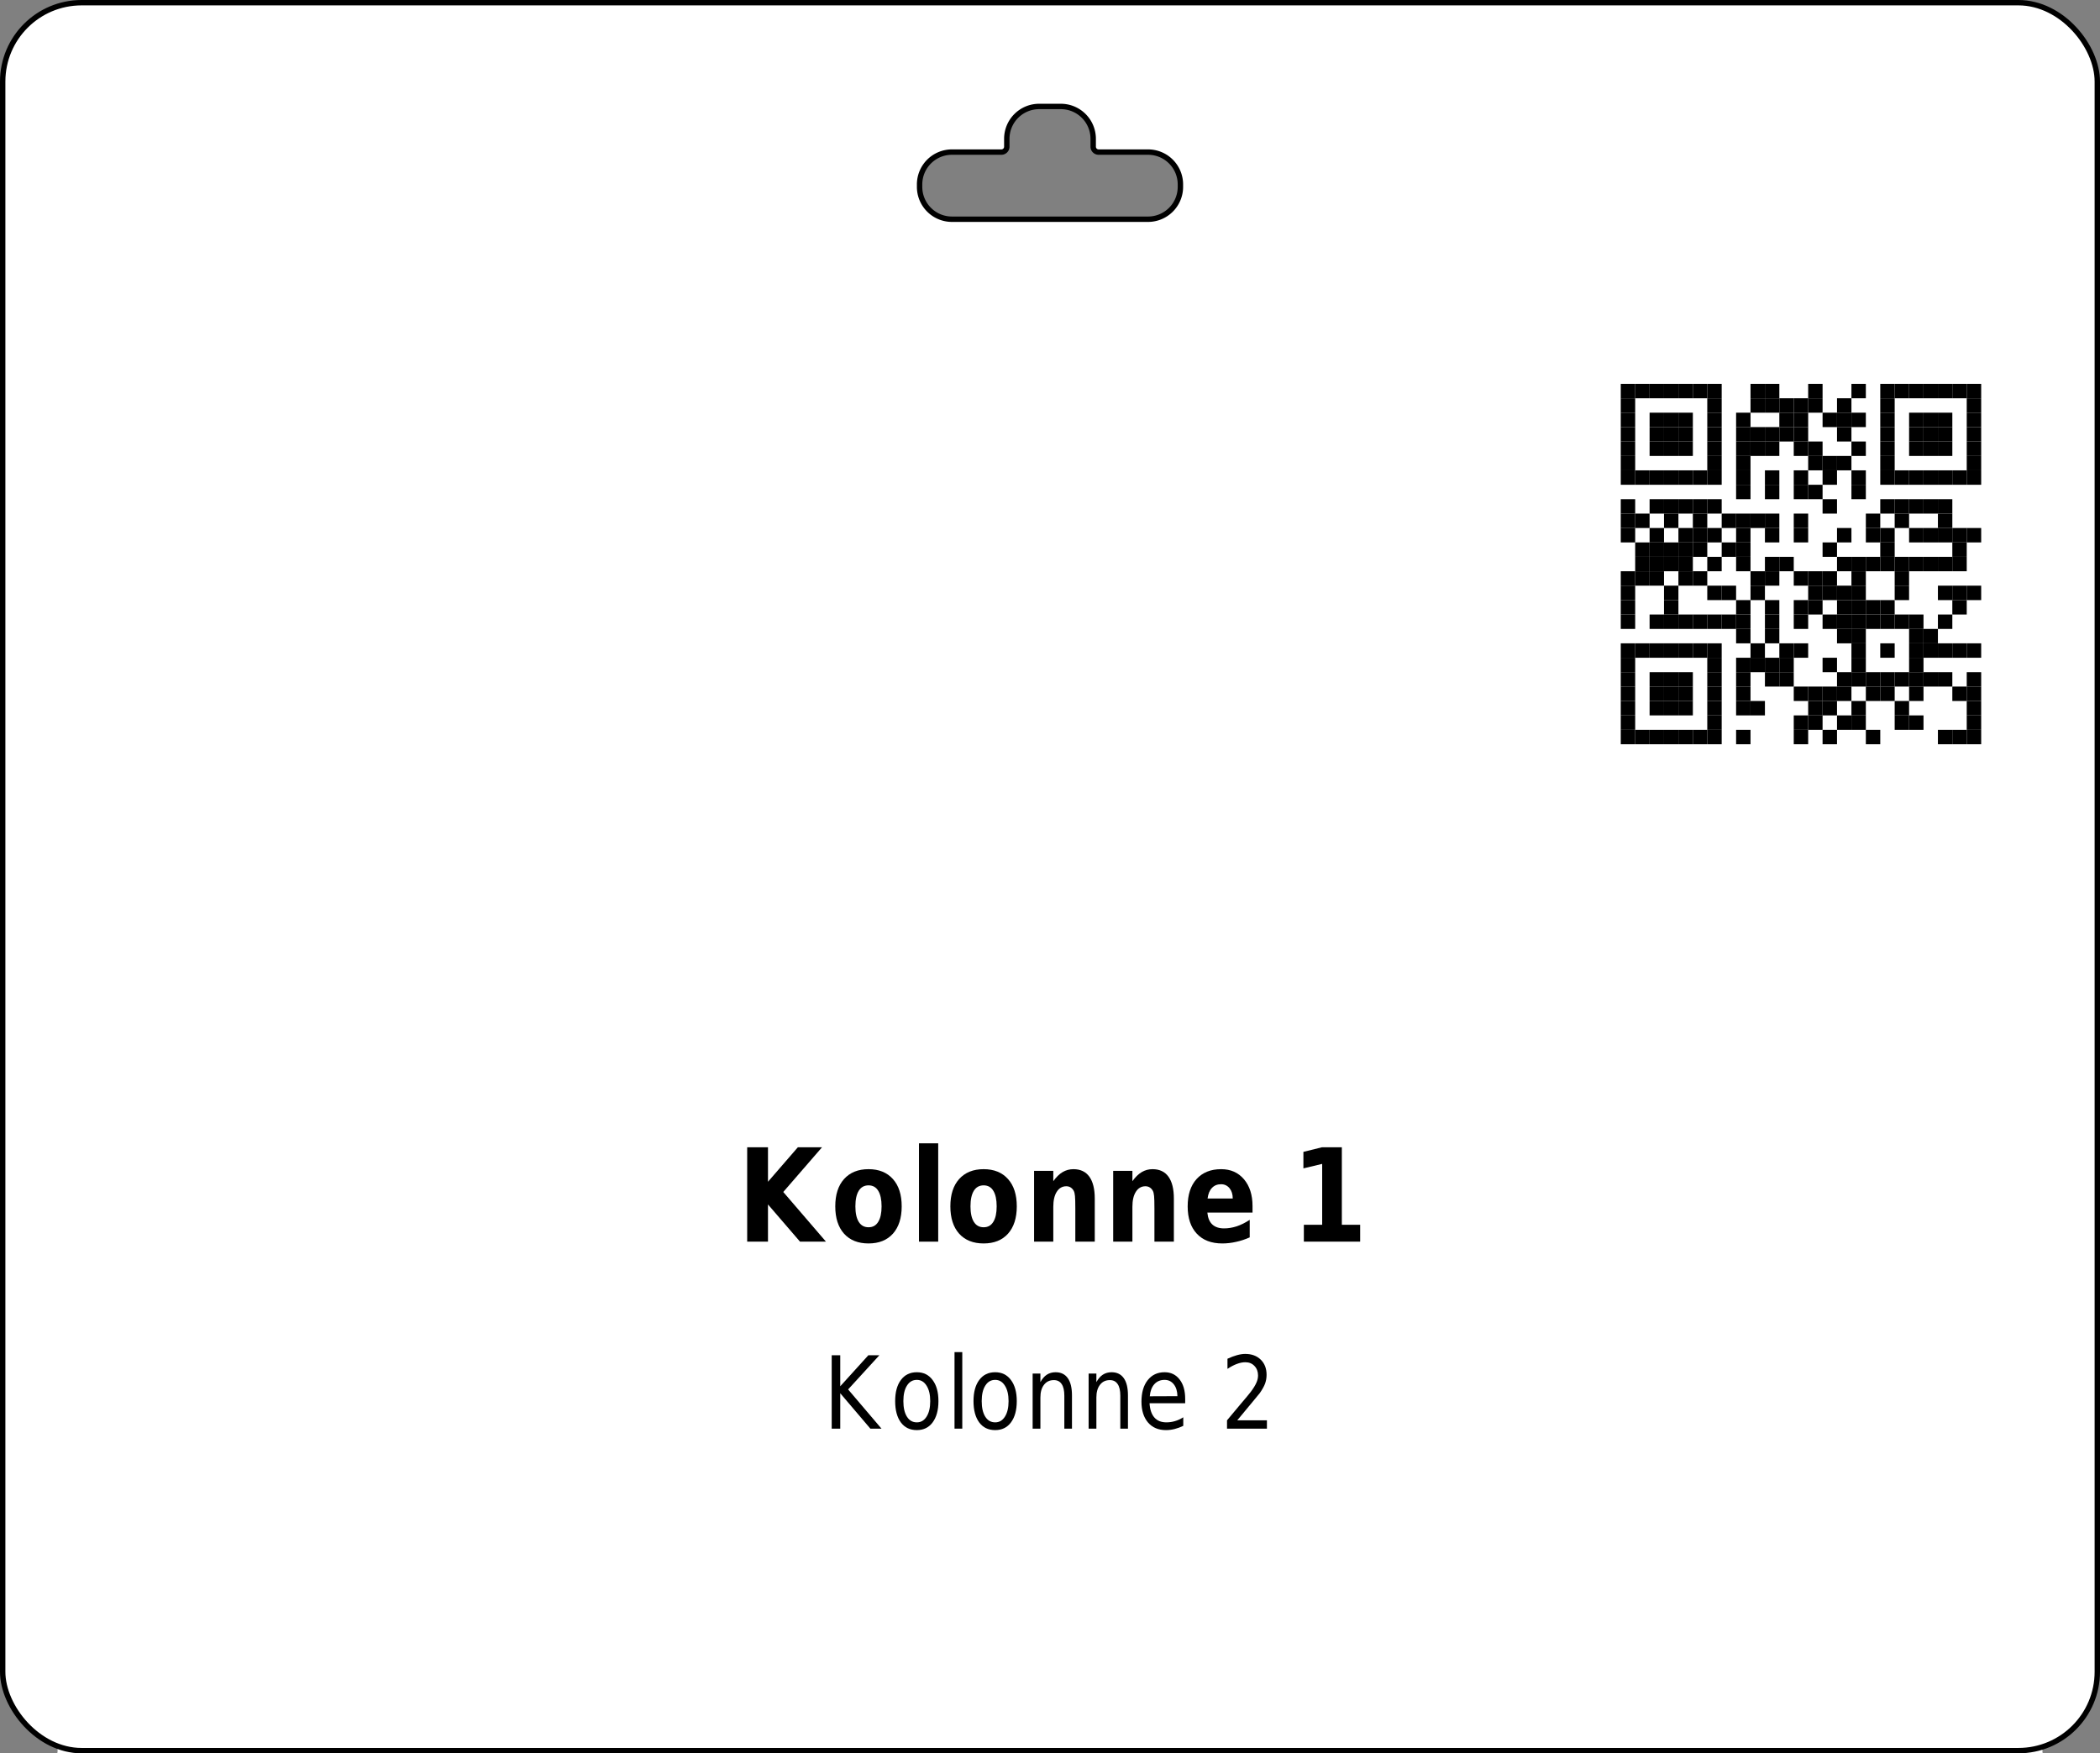 <?xml version='1.0' encoding='utf-8'?>
<ns0:svg xmlns:ns0="http://www.w3.org/2000/svg" xmlns:ns1="http://www.w3.org/1999/xlink" version="1.1" width="291.969" height="243.78">
  <ns0:rect width="100%" height="100%" fill="#808080" stroke="none"/>
  <ns0:g>
    <ns0:g><ns0:defs id="defs20351" />
  <ns0:g id="layer1">
    <ns0:path id="rect28350" style="display:inline;fill:#ffffff;fill-opacity:1;stroke:none;stroke-width:0.748;stroke-miterlimit:2;stroke-dasharray:none;stroke-opacity:1" d="M 11.345 0.374 C 5.267 0.374 0.374 5.266 0.374 11.341 L 0.374 232.44 C 0.374 238.515 5.267 243.406 11.345 243.406 L 280.623 243.406 C 286.701 243.406 291.595 238.515 291.595 232.44 L 291.595 11.341 C 291.595 5.266 286.701 0.374 280.623 0.374 L 11.345 0.374 z M 144.478 14.802 L 147.491 14.802 A 4.5 4.5 0 0 1 151.991 19.302 L 151.991 20.395 A 0.75 0.75 0 0 0 152.741 21.145 L 159.617 21.145 A 4.5 4.5 0 0 1 164.117 25.645 L 164.117 25.98 A 4.5 4.5 0 0 1 159.617 30.48 L 132.353 30.48 A 4.5 4.5 0 0 1 127.853 25.98 L 127.853 25.645 A 4.5 4.5 0 0 1 132.353 21.145 L 139.228 21.145 A 0.75 0.75 0 0 0 139.978 20.395 L 139.978 19.302 A 4.5 4.5 0 0 1 144.478 14.802 z " />
  </ns0:g>
</ns0:g>
    <ns0:g><ns0:defs>
<ns0:g>
<ns0:g id="glyph-0-0">
<ns0:path d="M 1.406 -13.125 L 4.297 -13.125 L 4.297 -8.328 L 8.453 -13.125 L 11.812 -13.125 L 6.422 -6.906 L 12.359 0 L 8.75 0 L 4.297 -5.172 L 4.297 0 L 1.406 0 Z M 1.406 -13.125 " />
</ns0:g>
<ns0:g id="glyph-0-1">
<ns0:path d="M 5.281 -7.828 C 4.688 -7.828 4.234 -7.578 3.922 -7.078 C 3.609 -6.578 3.453 -5.852 3.453 -4.906 C 3.453 -3.969 3.609 -3.25 3.922 -2.75 C 4.234 -2.25 4.688 -2 5.281 -2 C 5.875 -2 6.32 -2.25 6.625 -2.75 C 6.938 -3.25 7.094 -3.969 7.094 -4.906 C 7.094 -5.852 6.938 -6.578 6.625 -7.078 C 6.32 -7.578 5.875 -7.828 5.281 -7.828 Z M 5.281 -10.078 C 6.727 -10.078 7.859 -9.617 8.672 -8.703 C 9.484 -7.797 9.891 -6.531 9.891 -4.906 C 9.891 -3.289 9.484 -2.023 8.672 -1.109 C 7.859 -0.203 6.727 0.25 5.281 0.25 C 3.832 0.25 2.695 -0.203 1.875 -1.109 C 1.062 -2.023 0.656 -3.289 0.656 -4.906 C 0.656 -6.531 1.062 -7.797 1.875 -8.703 C 2.695 -9.617 3.832 -10.078 5.281 -10.078 Z M 5.281 -10.078 " />
</ns0:g>
<ns0:g id="glyph-0-2">
<ns0:path d="M 1.297 -13.672 L 3.969 -13.672 L 3.969 0 L 1.297 0 Z M 1.297 -13.672 " />
</ns0:g>
<ns0:g id="glyph-0-3">
<ns0:path d="M 9.734 -6 L 9.734 0 L 7.031 0 L 7.031 -4.594 C 7.031 -5.438 7.016 -6.02 6.984 -6.344 C 6.953 -6.664 6.895 -6.906 6.812 -7.062 C 6.707 -7.258 6.566 -7.414 6.391 -7.531 C 6.211 -7.645 6.008 -7.703 5.781 -7.703 C 5.219 -7.703 4.773 -7.445 4.453 -6.938 C 4.129 -6.438 3.969 -5.738 3.969 -4.844 L 3.969 0 L 1.297 0 L 1.297 -9.844 L 3.969 -9.844 L 3.969 -8.406 C 4.375 -8.977 4.805 -9.398 5.266 -9.672 C 5.723 -9.941 6.223 -10.078 6.766 -10.078 C 7.742 -10.078 8.484 -9.727 8.984 -9.031 C 9.484 -8.332 9.734 -7.32 9.734 -6 Z M 9.734 -6 " />
</ns0:g>
<ns0:g id="glyph-0-4">
<ns0:path d="M 9.672 -4.953 L 9.672 -4.047 L 3.391 -4.047 C 3.461 -3.305 3.691 -2.754 4.078 -2.391 C 4.473 -2.023 5.02 -1.844 5.719 -1.844 C 6.281 -1.844 6.859 -1.938 7.453 -2.125 C 8.047 -2.32 8.656 -2.625 9.281 -3.031 L 9.281 -0.594 C 8.645 -0.312 8.008 -0.102 7.375 0.031 C 6.738 0.176 6.102 0.25 5.469 0.25 C 3.945 0.25 2.766 -0.203 1.922 -1.109 C 1.078 -2.016 0.656 -3.281 0.656 -4.906 C 0.656 -6.52 1.066 -7.785 1.891 -8.703 C 2.723 -9.617 3.863 -10.078 5.312 -10.078 C 6.633 -10.078 7.691 -9.609 8.484 -8.672 C 9.273 -7.742 9.672 -6.504 9.672 -4.953 Z M 6.922 -6 C 6.922 -6.594 6.77 -7.07 6.469 -7.438 C 6.164 -7.801 5.773 -7.984 5.297 -7.984 C 4.773 -7.984 4.352 -7.812 4.031 -7.469 C 3.707 -7.133 3.504 -6.645 3.422 -6 Z M 6.922 -6 " />
</ns0:g>
<ns0:g id="glyph-0-5">
</ns0:g>
<ns0:g id="glyph-0-6">
<ns0:path d="M 1.797 -2.344 L 4.344 -2.344 L 4.344 -10.812 L 1.734 -10.188 L 1.734 -12.484 L 4.328 -13.125 L 7.078 -13.125 L 7.078 -2.344 L 9.625 -2.344 L 9.625 0 L 1.797 0 Z M 1.797 -2.344 " />
</ns0:g>
<ns0:g id="glyph-1-0">
<ns0:path d="M 1.172 -10.203 L 2.359 -10.203 L 2.359 -5.891 L 6.266 -10.203 L 7.797 -10.203 L 3.453 -5.453 L 8.094 0 L 6.547 0 L 2.359 -4.922 L 2.359 0 L 1.172 0 Z M 1.172 -10.203 " />
</ns0:g>
<ns0:g id="glyph-1-1">
<ns0:path d="M 3.672 -6.781 C 3.086 -6.781 2.629 -6.516 2.297 -5.984 C 1.961 -5.461 1.797 -4.742 1.797 -3.828 C 1.797 -2.91 1.961 -2.188 2.297 -1.656 C 2.629 -1.133 3.086 -0.875 3.672 -0.875 C 4.234 -0.875 4.68 -1.133 5.016 -1.656 C 5.359 -2.188 5.531 -2.91 5.531 -3.828 C 5.531 -4.734 5.359 -5.453 5.016 -5.984 C 4.68 -6.516 4.234 -6.781 3.672 -6.781 Z M 3.672 -7.844 C 4.598 -7.844 5.328 -7.484 5.859 -6.766 C 6.398 -6.055 6.672 -5.078 6.672 -3.828 C 6.672 -2.566 6.398 -1.578 5.859 -0.859 C 5.328 -0.148 4.598 0.203 3.672 0.203 C 2.723 0.203 1.984 -0.148 1.453 -0.859 C 0.922 -1.578 0.656 -2.566 0.656 -3.828 C 0.656 -5.078 0.922 -6.055 1.453 -6.766 C 1.984 -7.484 2.723 -7.844 3.672 -7.844 Z M 3.672 -7.844 " />
</ns0:g>
<ns0:g id="glyph-1-2">
<ns0:path d="M 1.125 -10.641 L 2.203 -10.641 L 2.203 0 L 1.125 0 Z M 1.125 -10.641 " />
</ns0:g>
<ns0:g id="glyph-1-3">
<ns0:path d="M 6.562 -4.625 L 6.562 0 L 5.5 0 L 5.5 -4.578 C 5.5 -5.305 5.375 -5.848 5.125 -6.203 C 4.883 -6.566 4.523 -6.75 4.047 -6.75 C 3.461 -6.75 3.004 -6.531 2.672 -6.094 C 2.336 -5.664 2.172 -5.078 2.172 -4.328 L 2.172 0 L 1.094 0 L 1.094 -7.656 L 2.172 -7.656 L 2.172 -6.469 C 2.422 -6.926 2.719 -7.27 3.062 -7.5 C 3.414 -7.727 3.82 -7.844 4.281 -7.844 C 5.031 -7.844 5.598 -7.566 5.984 -7.016 C 6.367 -6.473 6.562 -5.676 6.562 -4.625 Z M 6.562 -4.625 " />
</ns0:g>
<ns0:g id="glyph-1-4">
<ns0:path d="M 6.734 -4.141 L 6.734 -3.531 L 1.781 -3.531 C 1.832 -2.664 2.055 -2.004 2.453 -1.547 C 2.848 -1.098 3.406 -0.875 4.125 -0.875 C 4.531 -0.875 4.926 -0.93 5.312 -1.047 C 5.707 -1.16 6.094 -1.336 6.469 -1.578 L 6.469 -0.391 C 6.082 -0.203 5.688 -0.055 5.281 0.047 C 4.883 0.148 4.477 0.203 4.062 0.203 C 3.008 0.203 2.176 -0.148 1.562 -0.859 C 0.957 -1.578 0.656 -2.539 0.656 -3.75 C 0.656 -5.008 0.941 -6.004 1.516 -6.734 C 2.098 -7.473 2.883 -7.844 3.875 -7.844 C 4.75 -7.844 5.441 -7.508 5.953 -6.844 C 6.473 -6.188 6.734 -5.285 6.734 -4.141 Z M 5.656 -4.516 C 5.645 -5.203 5.477 -5.75 5.156 -6.156 C 4.832 -6.57 4.406 -6.781 3.875 -6.781 C 3.281 -6.781 2.801 -6.578 2.438 -6.172 C 2.082 -5.773 1.875 -5.219 1.812 -4.5 Z M 5.656 -4.516 " />
</ns0:g>
<ns0:g id="glyph-1-5">
</ns0:g>
<ns0:g id="glyph-1-6">
<ns0:path d="M 2.297 -1.156 L 6.422 -1.156 L 6.422 0 L 0.875 0 L 0.875 -1.156 C 1.32 -1.695 1.93 -2.426 2.703 -3.344 C 3.484 -4.258 3.973 -4.848 4.172 -5.109 C 4.547 -5.609 4.805 -6.031 4.953 -6.375 C 5.109 -6.719 5.188 -7.055 5.188 -7.391 C 5.188 -7.93 5.02 -8.375 4.688 -8.719 C 4.363 -9.062 3.941 -9.234 3.422 -9.234 C 3.055 -9.234 2.664 -9.156 2.25 -9 C 1.844 -8.852 1.406 -8.625 0.938 -8.312 L 0.938 -9.719 C 1.406 -9.938 1.848 -10.102 2.266 -10.219 C 2.68 -10.332 3.062 -10.391 3.406 -10.391 C 4.301 -10.391 5.02 -10.125 5.562 -9.594 C 6.102 -9.07 6.375 -8.367 6.375 -7.484 C 6.375 -7.055 6.305 -6.656 6.172 -6.281 C 6.035 -5.906 5.789 -5.461 5.438 -4.953 C 5.332 -4.828 5.02 -4.445 4.5 -3.812 C 3.977 -3.176 3.242 -2.289 2.297 -1.156 Z M 2.297 -1.156 " />
</ns0:g>
</ns0:g>
<ns0:clipPath id="clip-0">
<ns0:path clip-rule="nonzero" d="M 8 243 L 284 243 L 284 243.781 L 8 243.781 Z M 8 243 " />
</ns0:clipPath>
<ns0:clipPath id="clip-1">
<ns0:path clip-rule="nonzero" d="M 8 44 L 10 44 L 10 243.781 L 8 243.781 Z M 8 44 " />
</ns0:clipPath>
<ns0:clipPath id="clip-2">
<ns0:path clip-rule="nonzero" d="M 282 44 L 284 44 L 284 243.781 L 282 243.781 Z M 282 44 " />
</ns0:clipPath>
</ns0:defs>
<ns0:path fill-rule="evenodd" fill="rgb(100%, 100%, 100%)" fill-opacity="1" d="M 217.324 111.496 L 283.465 111.496 L 283.465 45.355 L 217.324 45.355 Z M 217.324 111.496 " />
<ns0:path fill-rule="evenodd" fill="rgb(0%, 0%, 0%)" fill-opacity="1" d="M 225.34 55.375 L 227.344 55.375 L 227.344 53.371 L 225.34 53.371 Z M 225.34 55.375 " />
<ns0:path fill-rule="evenodd" fill="rgb(0%, 0%, 0%)" fill-opacity="1" d="M 227.344 55.375 L 229.348 55.375 L 229.348 53.371 L 227.344 53.371 Z M 227.344 55.375 " />
<ns0:path fill-rule="evenodd" fill="rgb(0%, 0%, 0%)" fill-opacity="1" d="M 229.348 55.375 L 231.352 55.375 L 231.352 53.371 L 229.348 53.371 Z M 229.348 55.375 " />
<ns0:path fill-rule="evenodd" fill="rgb(0%, 0%, 0%)" fill-opacity="1" d="M 231.352 55.375 L 233.355 55.375 L 233.355 53.371 L 231.352 53.371 Z M 231.352 55.375 " />
<ns0:path fill-rule="evenodd" fill="rgb(0%, 0%, 0%)" fill-opacity="1" d="M 233.355 55.375 L 235.363 55.375 L 235.363 53.371 L 233.355 53.371 Z M 233.355 55.375 " />
<ns0:path fill-rule="evenodd" fill="rgb(0%, 0%, 0%)" fill-opacity="1" d="M 235.363 55.375 L 237.367 55.375 L 237.367 53.371 L 235.363 53.371 Z M 235.363 55.375 " />
<ns0:path fill-rule="evenodd" fill="rgb(0%, 0%, 0%)" fill-opacity="1" d="M 237.367 55.375 L 239.371 55.375 L 239.371 53.371 L 237.367 53.371 Z M 237.367 55.375 " />
<ns0:path fill-rule="evenodd" fill="rgb(0%, 0%, 0%)" fill-opacity="1" d="M 243.379 55.375 L 245.383 55.375 L 245.383 53.371 L 243.379 53.371 Z M 243.379 55.375 " />
<ns0:path fill-rule="evenodd" fill="rgb(0%, 0%, 0%)" fill-opacity="1" d="M 245.383 55.375 L 247.387 55.375 L 247.387 53.371 L 245.383 53.371 Z M 245.383 55.375 " />
<ns0:path fill-rule="evenodd" fill="rgb(0%, 0%, 0%)" fill-opacity="1" d="M 251.395 55.375 L 253.398 55.375 L 253.398 53.371 L 251.395 53.371 Z M 251.395 55.375 " />
<ns0:path fill-rule="evenodd" fill="rgb(0%, 0%, 0%)" fill-opacity="1" d="M 257.41 55.375 L 259.414 55.375 L 259.414 53.371 L 257.41 53.371 Z M 257.41 55.375 " />
<ns0:path fill-rule="evenodd" fill="rgb(0%, 0%, 0%)" fill-opacity="1" d="M 261.418 55.375 L 263.422 55.375 L 263.422 53.371 L 261.418 53.371 Z M 261.418 55.375 " />
<ns0:path fill-rule="evenodd" fill="rgb(0%, 0%, 0%)" fill-opacity="1" d="M 263.422 55.375 L 265.426 55.375 L 265.426 53.371 L 263.422 53.371 Z M 263.422 55.375 " />
<ns0:path fill-rule="evenodd" fill="rgb(0%, 0%, 0%)" fill-opacity="1" d="M 265.426 55.375 L 267.43 55.375 L 267.43 53.371 L 265.426 53.371 Z M 265.426 55.375 " />
<ns0:path fill-rule="evenodd" fill="rgb(0%, 0%, 0%)" fill-opacity="1" d="M 267.43 55.375 L 269.434 55.375 L 269.434 53.371 L 267.43 53.371 Z M 267.43 55.375 " />
<ns0:path fill-rule="evenodd" fill="rgb(0%, 0%, 0%)" fill-opacity="1" d="M 269.434 55.375 L 271.438 55.375 L 271.438 53.371 L 269.434 53.371 Z M 269.434 55.375 " />
<ns0:path fill-rule="evenodd" fill="rgb(0%, 0%, 0%)" fill-opacity="1" d="M 271.438 55.375 L 273.441 55.375 L 273.441 53.371 L 271.438 53.371 Z M 271.438 55.375 " />
<ns0:path fill-rule="evenodd" fill="rgb(0%, 0%, 0%)" fill-opacity="1" d="M 273.441 55.375 L 275.449 55.375 L 275.449 53.371 L 273.441 53.371 Z M 273.441 55.375 " />
<ns0:path fill-rule="evenodd" fill="rgb(0%, 0%, 0%)" fill-opacity="1" d="M 225.34 57.379 L 227.344 57.379 L 227.344 55.375 L 225.34 55.375 Z M 225.34 57.379 " />
<ns0:path fill-rule="evenodd" fill="rgb(0%, 0%, 0%)" fill-opacity="1" d="M 237.367 57.379 L 239.371 57.379 L 239.371 55.375 L 237.367 55.375 Z M 237.367 57.379 " />
<ns0:path fill-rule="evenodd" fill="rgb(0%, 0%, 0%)" fill-opacity="1" d="M 243.379 57.379 L 245.383 57.379 L 245.383 55.375 L 243.379 55.375 Z M 243.379 57.379 " />
<ns0:path fill-rule="evenodd" fill="rgb(0%, 0%, 0%)" fill-opacity="1" d="M 245.383 57.379 L 247.387 57.379 L 247.387 55.375 L 245.383 55.375 Z M 245.383 57.379 " />
<ns0:path fill-rule="evenodd" fill="rgb(0%, 0%, 0%)" fill-opacity="1" d="M 247.387 57.379 L 249.391 57.379 L 249.391 55.375 L 247.387 55.375 Z M 247.387 57.379 " />
<ns0:path fill-rule="evenodd" fill="rgb(0%, 0%, 0%)" fill-opacity="1" d="M 249.391 57.379 L 251.395 57.379 L 251.395 55.375 L 249.391 55.375 Z M 249.391 57.379 " />
<ns0:path fill-rule="evenodd" fill="rgb(0%, 0%, 0%)" fill-opacity="1" d="M 251.395 57.379 L 253.398 57.379 L 253.398 55.375 L 251.395 55.375 Z M 251.395 57.379 " />
<ns0:path fill-rule="evenodd" fill="rgb(0%, 0%, 0%)" fill-opacity="1" d="M 255.406 57.379 L 257.41 57.379 L 257.41 55.375 L 255.406 55.375 Z M 255.406 57.379 " />
<ns0:path fill-rule="evenodd" fill="rgb(0%, 0%, 0%)" fill-opacity="1" d="M 261.418 57.379 L 263.422 57.379 L 263.422 55.375 L 261.418 55.375 Z M 261.418 57.379 " />
<ns0:path fill-rule="evenodd" fill="rgb(0%, 0%, 0%)" fill-opacity="1" d="M 273.441 57.379 L 275.449 57.379 L 275.449 55.375 L 273.441 55.375 Z M 273.441 57.379 " />
<ns0:path fill-rule="evenodd" fill="rgb(0%, 0%, 0%)" fill-opacity="1" d="M 225.34 59.383 L 227.344 59.383 L 227.344 57.379 L 225.34 57.379 Z M 225.34 59.383 " />
<ns0:path fill-rule="evenodd" fill="rgb(0%, 0%, 0%)" fill-opacity="1" d="M 229.348 59.383 L 231.352 59.383 L 231.352 57.379 L 229.348 57.379 Z M 229.348 59.383 " />
<ns0:path fill-rule="evenodd" fill="rgb(0%, 0%, 0%)" fill-opacity="1" d="M 231.352 59.383 L 233.355 59.383 L 233.355 57.379 L 231.352 57.379 Z M 231.352 59.383 " />
<ns0:path fill-rule="evenodd" fill="rgb(0%, 0%, 0%)" fill-opacity="1" d="M 233.355 59.383 L 235.363 59.383 L 235.363 57.379 L 233.355 57.379 Z M 233.355 59.383 " />
<ns0:path fill-rule="evenodd" fill="rgb(0%, 0%, 0%)" fill-opacity="1" d="M 237.367 59.383 L 239.371 59.383 L 239.371 57.379 L 237.367 57.379 Z M 237.367 59.383 " />
<ns0:path fill-rule="evenodd" fill="rgb(0%, 0%, 0%)" fill-opacity="1" d="M 241.375 59.383 L 243.379 59.383 L 243.379 57.379 L 241.375 57.379 Z M 241.375 59.383 " />
<ns0:path fill-rule="evenodd" fill="rgb(0%, 0%, 0%)" fill-opacity="1" d="M 247.387 59.383 L 249.391 59.383 L 249.391 57.379 L 247.387 57.379 Z M 247.387 59.383 " />
<ns0:path fill-rule="evenodd" fill="rgb(0%, 0%, 0%)" fill-opacity="1" d="M 249.391 59.383 L 251.395 59.383 L 251.395 57.379 L 249.391 57.379 Z M 249.391 59.383 " />
<ns0:path fill-rule="evenodd" fill="rgb(0%, 0%, 0%)" fill-opacity="1" d="M 253.398 59.383 L 255.406 59.383 L 255.406 57.379 L 253.398 57.379 Z M 253.398 59.383 " />
<ns0:path fill-rule="evenodd" fill="rgb(0%, 0%, 0%)" fill-opacity="1" d="M 255.406 59.383 L 257.41 59.383 L 257.41 57.379 L 255.406 57.379 Z M 255.406 59.383 " />
<ns0:path fill-rule="evenodd" fill="rgb(0%, 0%, 0%)" fill-opacity="1" d="M 257.41 59.383 L 259.414 59.383 L 259.414 57.379 L 257.41 57.379 Z M 257.41 59.383 " />
<ns0:path fill-rule="evenodd" fill="rgb(0%, 0%, 0%)" fill-opacity="1" d="M 261.418 59.383 L 263.422 59.383 L 263.422 57.379 L 261.418 57.379 Z M 261.418 59.383 " />
<ns0:path fill-rule="evenodd" fill="rgb(0%, 0%, 0%)" fill-opacity="1" d="M 265.426 59.383 L 267.43 59.383 L 267.43 57.379 L 265.426 57.379 Z M 265.426 59.383 " />
<ns0:path fill-rule="evenodd" fill="rgb(0%, 0%, 0%)" fill-opacity="1" d="M 267.43 59.383 L 269.434 59.383 L 269.434 57.379 L 267.43 57.379 Z M 267.43 59.383 " />
<ns0:path fill-rule="evenodd" fill="rgb(0%, 0%, 0%)" fill-opacity="1" d="M 269.434 59.383 L 271.438 59.383 L 271.438 57.379 L 269.434 57.379 Z M 269.434 59.383 " />
<ns0:path fill-rule="evenodd" fill="rgb(0%, 0%, 0%)" fill-opacity="1" d="M 273.441 59.383 L 275.449 59.383 L 275.449 57.379 L 273.441 57.379 Z M 273.441 59.383 " />
<ns0:path fill-rule="evenodd" fill="rgb(0%, 0%, 0%)" fill-opacity="1" d="M 225.34 61.387 L 227.344 61.387 L 227.344 59.383 L 225.34 59.383 Z M 225.34 61.387 " />
<ns0:path fill-rule="evenodd" fill="rgb(0%, 0%, 0%)" fill-opacity="1" d="M 229.348 61.387 L 231.352 61.387 L 231.352 59.383 L 229.348 59.383 Z M 229.348 61.387 " />
<ns0:path fill-rule="evenodd" fill="rgb(0%, 0%, 0%)" fill-opacity="1" d="M 231.352 61.387 L 233.355 61.387 L 233.355 59.383 L 231.352 59.383 Z M 231.352 61.387 " />
<ns0:path fill-rule="evenodd" fill="rgb(0%, 0%, 0%)" fill-opacity="1" d="M 233.355 61.387 L 235.363 61.387 L 235.363 59.383 L 233.355 59.383 Z M 233.355 61.387 " />
<ns0:path fill-rule="evenodd" fill="rgb(0%, 0%, 0%)" fill-opacity="1" d="M 237.367 61.387 L 239.371 61.387 L 239.371 59.383 L 237.367 59.383 Z M 237.367 61.387 " />
<ns0:path fill-rule="evenodd" fill="rgb(0%, 0%, 0%)" fill-opacity="1" d="M 241.375 61.387 L 243.379 61.387 L 243.379 59.383 L 241.375 59.383 Z M 241.375 61.387 " />
<ns0:path fill-rule="evenodd" fill="rgb(0%, 0%, 0%)" fill-opacity="1" d="M 243.379 61.387 L 245.383 61.387 L 245.383 59.383 L 243.379 59.383 Z M 243.379 61.387 " />
<ns0:path fill-rule="evenodd" fill="rgb(0%, 0%, 0%)" fill-opacity="1" d="M 245.383 61.387 L 247.387 61.387 L 247.387 59.383 L 245.383 59.383 Z M 245.383 61.387 " />
<ns0:path fill-rule="evenodd" fill="rgb(0%, 0%, 0%)" fill-opacity="1" d="M 247.387 61.387 L 249.391 61.387 L 249.391 59.383 L 247.387 59.383 Z M 247.387 61.387 " />
<ns0:path fill-rule="evenodd" fill="rgb(0%, 0%, 0%)" fill-opacity="1" d="M 249.391 61.387 L 251.395 61.387 L 251.395 59.383 L 249.391 59.383 Z M 249.391 61.387 " />
<ns0:path fill-rule="evenodd" fill="rgb(0%, 0%, 0%)" fill-opacity="1" d="M 255.406 61.387 L 257.41 61.387 L 257.41 59.383 L 255.406 59.383 Z M 255.406 61.387 " />
<ns0:path fill-rule="evenodd" fill="rgb(0%, 0%, 0%)" fill-opacity="1" d="M 261.418 61.387 L 263.422 61.387 L 263.422 59.383 L 261.418 59.383 Z M 261.418 61.387 " />
<ns0:path fill-rule="evenodd" fill="rgb(0%, 0%, 0%)" fill-opacity="1" d="M 265.426 61.387 L 267.43 61.387 L 267.43 59.383 L 265.426 59.383 Z M 265.426 61.387 " />
<ns0:path fill-rule="evenodd" fill="rgb(0%, 0%, 0%)" fill-opacity="1" d="M 267.43 61.387 L 269.434 61.387 L 269.434 59.383 L 267.43 59.383 Z M 267.43 61.387 " />
<ns0:path fill-rule="evenodd" fill="rgb(0%, 0%, 0%)" fill-opacity="1" d="M 269.434 61.387 L 271.438 61.387 L 271.438 59.383 L 269.434 59.383 Z M 269.434 61.387 " />
<ns0:path fill-rule="evenodd" fill="rgb(0%, 0%, 0%)" fill-opacity="1" d="M 273.441 61.387 L 275.449 61.387 L 275.449 59.383 L 273.441 59.383 Z M 273.441 61.387 " />
<ns0:path fill-rule="evenodd" fill="rgb(0%, 0%, 0%)" fill-opacity="1" d="M 225.34 63.395 L 227.344 63.395 L 227.344 61.387 L 225.34 61.387 Z M 225.34 63.395 " />
<ns0:path fill-rule="evenodd" fill="rgb(0%, 0%, 0%)" fill-opacity="1" d="M 229.348 63.395 L 231.352 63.395 L 231.352 61.387 L 229.348 61.387 Z M 229.348 63.395 " />
<ns0:path fill-rule="evenodd" fill="rgb(0%, 0%, 0%)" fill-opacity="1" d="M 231.352 63.395 L 233.355 63.395 L 233.355 61.387 L 231.352 61.387 Z M 231.352 63.395 " />
<ns0:path fill-rule="evenodd" fill="rgb(0%, 0%, 0%)" fill-opacity="1" d="M 233.355 63.395 L 235.363 63.395 L 235.363 61.387 L 233.355 61.387 Z M 233.355 63.395 " />
<ns0:path fill-rule="evenodd" fill="rgb(0%, 0%, 0%)" fill-opacity="1" d="M 237.367 63.395 L 239.371 63.395 L 239.371 61.387 L 237.367 61.387 Z M 237.367 63.395 " />
<ns0:path fill-rule="evenodd" fill="rgb(0%, 0%, 0%)" fill-opacity="1" d="M 241.375 63.395 L 243.379 63.395 L 243.379 61.387 L 241.375 61.387 Z M 241.375 63.395 " />
<ns0:path fill-rule="evenodd" fill="rgb(0%, 0%, 0%)" fill-opacity="1" d="M 243.379 63.395 L 245.383 63.395 L 245.383 61.387 L 243.379 61.387 Z M 243.379 63.395 " />
<ns0:path fill-rule="evenodd" fill="rgb(0%, 0%, 0%)" fill-opacity="1" d="M 245.383 63.395 L 247.387 63.395 L 247.387 61.387 L 245.383 61.387 Z M 245.383 63.395 " />
<ns0:path fill-rule="evenodd" fill="rgb(0%, 0%, 0%)" fill-opacity="1" d="M 249.391 63.395 L 251.395 63.395 L 251.395 61.387 L 249.391 61.387 Z M 249.391 63.395 " />
<ns0:path fill-rule="evenodd" fill="rgb(0%, 0%, 0%)" fill-opacity="1" d="M 251.395 63.395 L 253.398 63.395 L 253.398 61.387 L 251.395 61.387 Z M 251.395 63.395 " />
<ns0:path fill-rule="evenodd" fill="rgb(0%, 0%, 0%)" fill-opacity="1" d="M 257.41 63.395 L 259.414 63.395 L 259.414 61.387 L 257.41 61.387 Z M 257.41 63.395 " />
<ns0:path fill-rule="evenodd" fill="rgb(0%, 0%, 0%)" fill-opacity="1" d="M 261.418 63.395 L 263.422 63.395 L 263.422 61.387 L 261.418 61.387 Z M 261.418 63.395 " />
<ns0:path fill-rule="evenodd" fill="rgb(0%, 0%, 0%)" fill-opacity="1" d="M 265.426 63.395 L 267.43 63.395 L 267.43 61.387 L 265.426 61.387 Z M 265.426 63.395 " />
<ns0:path fill-rule="evenodd" fill="rgb(0%, 0%, 0%)" fill-opacity="1" d="M 267.43 63.395 L 269.434 63.395 L 269.434 61.387 L 267.43 61.387 Z M 267.43 63.395 " />
<ns0:path fill-rule="evenodd" fill="rgb(0%, 0%, 0%)" fill-opacity="1" d="M 269.434 63.395 L 271.438 63.395 L 271.438 61.387 L 269.434 61.387 Z M 269.434 63.395 " />
<ns0:path fill-rule="evenodd" fill="rgb(0%, 0%, 0%)" fill-opacity="1" d="M 273.441 63.395 L 275.449 63.395 L 275.449 61.387 L 273.441 61.387 Z M 273.441 63.395 " />
<ns0:path fill-rule="evenodd" fill="rgb(0%, 0%, 0%)" fill-opacity="1" d="M 225.34 65.398 L 227.344 65.398 L 227.344 63.395 L 225.34 63.395 Z M 225.34 65.398 " />
<ns0:path fill-rule="evenodd" fill="rgb(0%, 0%, 0%)" fill-opacity="1" d="M 237.367 65.398 L 239.371 65.398 L 239.371 63.395 L 237.367 63.395 Z M 237.367 65.398 " />
<ns0:path fill-rule="evenodd" fill="rgb(0%, 0%, 0%)" fill-opacity="1" d="M 241.375 65.398 L 243.379 65.398 L 243.379 63.395 L 241.375 63.395 Z M 241.375 65.398 " />
<ns0:path fill-rule="evenodd" fill="rgb(0%, 0%, 0%)" fill-opacity="1" d="M 251.395 65.398 L 253.398 65.398 L 253.398 63.395 L 251.395 63.395 Z M 251.395 65.398 " />
<ns0:path fill-rule="evenodd" fill="rgb(0%, 0%, 0%)" fill-opacity="1" d="M 253.398 65.398 L 255.406 65.398 L 255.406 63.395 L 253.398 63.395 Z M 253.398 65.398 " />
<ns0:path fill-rule="evenodd" fill="rgb(0%, 0%, 0%)" fill-opacity="1" d="M 255.406 65.398 L 257.41 65.398 L 257.41 63.395 L 255.406 63.395 Z M 255.406 65.398 " />
<ns0:path fill-rule="evenodd" fill="rgb(0%, 0%, 0%)" fill-opacity="1" d="M 261.418 65.398 L 263.422 65.398 L 263.422 63.395 L 261.418 63.395 Z M 261.418 65.398 " />
<ns0:path fill-rule="evenodd" fill="rgb(0%, 0%, 0%)" fill-opacity="1" d="M 273.441 65.398 L 275.449 65.398 L 275.449 63.395 L 273.441 63.395 Z M 273.441 65.398 " />
<ns0:path fill-rule="evenodd" fill="rgb(0%, 0%, 0%)" fill-opacity="1" d="M 225.34 67.402 L 227.344 67.402 L 227.344 65.398 L 225.34 65.398 Z M 225.34 67.402 " />
<ns0:path fill-rule="evenodd" fill="rgb(0%, 0%, 0%)" fill-opacity="1" d="M 227.344 67.402 L 229.348 67.402 L 229.348 65.398 L 227.344 65.398 Z M 227.344 67.402 " />
<ns0:path fill-rule="evenodd" fill="rgb(0%, 0%, 0%)" fill-opacity="1" d="M 229.348 67.402 L 231.352 67.402 L 231.352 65.398 L 229.348 65.398 Z M 229.348 67.402 " />
<ns0:path fill-rule="evenodd" fill="rgb(0%, 0%, 0%)" fill-opacity="1" d="M 231.352 67.402 L 233.355 67.402 L 233.355 65.398 L 231.352 65.398 Z M 231.352 67.402 " />
<ns0:path fill-rule="evenodd" fill="rgb(0%, 0%, 0%)" fill-opacity="1" d="M 233.355 67.402 L 235.363 67.402 L 235.363 65.398 L 233.355 65.398 Z M 233.355 67.402 " />
<ns0:path fill-rule="evenodd" fill="rgb(0%, 0%, 0%)" fill-opacity="1" d="M 235.363 67.402 L 237.367 67.402 L 237.367 65.398 L 235.363 65.398 Z M 235.363 67.402 " />
<ns0:path fill-rule="evenodd" fill="rgb(0%, 0%, 0%)" fill-opacity="1" d="M 237.367 67.402 L 239.371 67.402 L 239.371 65.398 L 237.367 65.398 Z M 237.367 67.402 " />
<ns0:path fill-rule="evenodd" fill="rgb(0%, 0%, 0%)" fill-opacity="1" d="M 241.375 67.402 L 243.379 67.402 L 243.379 65.398 L 241.375 65.398 Z M 241.375 67.402 " />
<ns0:path fill-rule="evenodd" fill="rgb(0%, 0%, 0%)" fill-opacity="1" d="M 245.383 67.402 L 247.387 67.402 L 247.387 65.398 L 245.383 65.398 Z M 245.383 67.402 " />
<ns0:path fill-rule="evenodd" fill="rgb(0%, 0%, 0%)" fill-opacity="1" d="M 249.391 67.402 L 251.395 67.402 L 251.395 65.398 L 249.391 65.398 Z M 249.391 67.402 " />
<ns0:path fill-rule="evenodd" fill="rgb(0%, 0%, 0%)" fill-opacity="1" d="M 253.398 67.402 L 255.406 67.402 L 255.406 65.398 L 253.398 65.398 Z M 253.398 67.402 " />
<ns0:path fill-rule="evenodd" fill="rgb(0%, 0%, 0%)" fill-opacity="1" d="M 257.41 67.402 L 259.414 67.402 L 259.414 65.398 L 257.41 65.398 Z M 257.41 67.402 " />
<ns0:path fill-rule="evenodd" fill="rgb(0%, 0%, 0%)" fill-opacity="1" d="M 261.418 67.402 L 263.422 67.402 L 263.422 65.398 L 261.418 65.398 Z M 261.418 67.402 " />
<ns0:path fill-rule="evenodd" fill="rgb(0%, 0%, 0%)" fill-opacity="1" d="M 263.422 67.402 L 265.426 67.402 L 265.426 65.398 L 263.422 65.398 Z M 263.422 67.402 " />
<ns0:path fill-rule="evenodd" fill="rgb(0%, 0%, 0%)" fill-opacity="1" d="M 265.426 67.402 L 267.43 67.402 L 267.43 65.398 L 265.426 65.398 Z M 265.426 67.402 " />
<ns0:path fill-rule="evenodd" fill="rgb(0%, 0%, 0%)" fill-opacity="1" d="M 267.43 67.402 L 269.434 67.402 L 269.434 65.398 L 267.43 65.398 Z M 267.43 67.402 " />
<ns0:path fill-rule="evenodd" fill="rgb(0%, 0%, 0%)" fill-opacity="1" d="M 269.434 67.402 L 271.438 67.402 L 271.438 65.398 L 269.434 65.398 Z M 269.434 67.402 " />
<ns0:path fill-rule="evenodd" fill="rgb(0%, 0%, 0%)" fill-opacity="1" d="M 271.438 67.402 L 273.441 67.402 L 273.441 65.398 L 271.438 65.398 Z M 271.438 67.402 " />
<ns0:path fill-rule="evenodd" fill="rgb(0%, 0%, 0%)" fill-opacity="1" d="M 273.441 67.402 L 275.449 67.402 L 275.449 65.398 L 273.441 65.398 Z M 273.441 67.402 " />
<ns0:path fill-rule="evenodd" fill="rgb(0%, 0%, 0%)" fill-opacity="1" d="M 241.375 69.406 L 243.379 69.406 L 243.379 67.402 L 241.375 67.402 Z M 241.375 69.406 " />
<ns0:path fill-rule="evenodd" fill="rgb(0%, 0%, 0%)" fill-opacity="1" d="M 245.383 69.406 L 247.387 69.406 L 247.387 67.402 L 245.383 67.402 Z M 245.383 69.406 " />
<ns0:path fill-rule="evenodd" fill="rgb(0%, 0%, 0%)" fill-opacity="1" d="M 249.391 69.406 L 251.395 69.406 L 251.395 67.402 L 249.391 67.402 Z M 249.391 69.406 " />
<ns0:path fill-rule="evenodd" fill="rgb(0%, 0%, 0%)" fill-opacity="1" d="M 251.395 69.406 L 253.398 69.406 L 253.398 67.402 L 251.395 67.402 Z M 251.395 69.406 " />
<ns0:path fill-rule="evenodd" fill="rgb(0%, 0%, 0%)" fill-opacity="1" d="M 257.41 69.406 L 259.414 69.406 L 259.414 67.402 L 257.41 67.402 Z M 257.41 69.406 " />
<ns0:path fill-rule="evenodd" fill="rgb(0%, 0%, 0%)" fill-opacity="1" d="M 225.34 71.41 L 227.344 71.41 L 227.344 69.406 L 225.34 69.406 Z M 225.34 71.41 " />
<ns0:path fill-rule="evenodd" fill="rgb(0%, 0%, 0%)" fill-opacity="1" d="M 229.348 71.41 L 231.352 71.41 L 231.352 69.406 L 229.348 69.406 Z M 229.348 71.41 " />
<ns0:path fill-rule="evenodd" fill="rgb(0%, 0%, 0%)" fill-opacity="1" d="M 231.352 71.41 L 233.355 71.41 L 233.355 69.406 L 231.352 69.406 Z M 231.352 71.41 " />
<ns0:path fill-rule="evenodd" fill="rgb(0%, 0%, 0%)" fill-opacity="1" d="M 233.355 71.41 L 235.363 71.41 L 235.363 69.406 L 233.355 69.406 Z M 233.355 71.41 " />
<ns0:path fill-rule="evenodd" fill="rgb(0%, 0%, 0%)" fill-opacity="1" d="M 235.363 71.41 L 237.367 71.41 L 237.367 69.406 L 235.363 69.406 Z M 235.363 71.41 " />
<ns0:path fill-rule="evenodd" fill="rgb(0%, 0%, 0%)" fill-opacity="1" d="M 237.367 71.41 L 239.371 71.41 L 239.371 69.406 L 237.367 69.406 Z M 237.367 71.41 " />
<ns0:path fill-rule="evenodd" fill="rgb(0%, 0%, 0%)" fill-opacity="1" d="M 253.398 71.41 L 255.406 71.41 L 255.406 69.406 L 253.398 69.406 Z M 253.398 71.41 " />
<ns0:path fill-rule="evenodd" fill="rgb(0%, 0%, 0%)" fill-opacity="1" d="M 261.418 71.41 L 263.422 71.41 L 263.422 69.406 L 261.418 69.406 Z M 261.418 71.41 " />
<ns0:path fill-rule="evenodd" fill="rgb(0%, 0%, 0%)" fill-opacity="1" d="M 263.422 71.41 L 265.426 71.41 L 265.426 69.406 L 263.422 69.406 Z M 263.422 71.41 " />
<ns0:path fill-rule="evenodd" fill="rgb(0%, 0%, 0%)" fill-opacity="1" d="M 265.426 71.41 L 267.43 71.41 L 267.43 69.406 L 265.426 69.406 Z M 265.426 71.41 " />
<ns0:path fill-rule="evenodd" fill="rgb(0%, 0%, 0%)" fill-opacity="1" d="M 267.43 71.41 L 269.434 71.41 L 269.434 69.406 L 267.43 69.406 Z M 267.43 71.41 " />
<ns0:path fill-rule="evenodd" fill="rgb(0%, 0%, 0%)" fill-opacity="1" d="M 269.434 71.41 L 271.438 71.41 L 271.438 69.406 L 269.434 69.406 Z M 269.434 71.41 " />
<ns0:path fill-rule="evenodd" fill="rgb(0%, 0%, 0%)" fill-opacity="1" d="M 225.34 73.414 L 227.344 73.414 L 227.344 71.41 L 225.34 71.41 Z M 225.34 73.414 " />
<ns0:path fill-rule="evenodd" fill="rgb(0%, 0%, 0%)" fill-opacity="1" d="M 227.344 73.414 L 229.348 73.414 L 229.348 71.41 L 227.344 71.41 Z M 227.344 73.414 " />
<ns0:path fill-rule="evenodd" fill="rgb(0%, 0%, 0%)" fill-opacity="1" d="M 231.352 73.414 L 233.355 73.414 L 233.355 71.41 L 231.352 71.41 Z M 231.352 73.414 " />
<ns0:path fill-rule="evenodd" fill="rgb(0%, 0%, 0%)" fill-opacity="1" d="M 235.363 73.414 L 237.367 73.414 L 237.367 71.41 L 235.363 71.41 Z M 235.363 73.414 " />
<ns0:path fill-rule="evenodd" fill="rgb(0%, 0%, 0%)" fill-opacity="1" d="M 239.371 73.414 L 241.375 73.414 L 241.375 71.41 L 239.371 71.41 Z M 239.371 73.414 " />
<ns0:path fill-rule="evenodd" fill="rgb(0%, 0%, 0%)" fill-opacity="1" d="M 241.375 73.414 L 243.379 73.414 L 243.379 71.41 L 241.375 71.41 Z M 241.375 73.414 " />
<ns0:path fill-rule="evenodd" fill="rgb(0%, 0%, 0%)" fill-opacity="1" d="M 243.379 73.414 L 245.383 73.414 L 245.383 71.41 L 243.379 71.41 Z M 243.379 73.414 " />
<ns0:path fill-rule="evenodd" fill="rgb(0%, 0%, 0%)" fill-opacity="1" d="M 245.383 73.414 L 247.387 73.414 L 247.387 71.41 L 245.383 71.41 Z M 245.383 73.414 " />
<ns0:path fill-rule="evenodd" fill="rgb(0%, 0%, 0%)" fill-opacity="1" d="M 249.391 73.414 L 251.395 73.414 L 251.395 71.41 L 249.391 71.41 Z M 249.391 73.414 " />
<ns0:path fill-rule="evenodd" fill="rgb(0%, 0%, 0%)" fill-opacity="1" d="M 259.414 73.414 L 261.418 73.414 L 261.418 71.41 L 259.414 71.41 Z M 259.414 73.414 " />
<ns0:path fill-rule="evenodd" fill="rgb(0%, 0%, 0%)" fill-opacity="1" d="M 263.422 73.414 L 265.426 73.414 L 265.426 71.41 L 263.422 71.41 Z M 263.422 73.414 " />
<ns0:path fill-rule="evenodd" fill="rgb(0%, 0%, 0%)" fill-opacity="1" d="M 269.434 73.414 L 271.438 73.414 L 271.438 71.41 L 269.434 71.41 Z M 269.434 73.414 " />
<ns0:path fill-rule="evenodd" fill="rgb(0%, 0%, 0%)" fill-opacity="1" d="M 225.34 75.418 L 227.344 75.418 L 227.344 73.414 L 225.34 73.414 Z M 225.34 75.418 " />
<ns0:path fill-rule="evenodd" fill="rgb(0%, 0%, 0%)" fill-opacity="1" d="M 229.348 75.418 L 231.352 75.418 L 231.352 73.414 L 229.348 73.414 Z M 229.348 75.418 " />
<ns0:path fill-rule="evenodd" fill="rgb(0%, 0%, 0%)" fill-opacity="1" d="M 233.355 75.418 L 235.363 75.418 L 235.363 73.414 L 233.355 73.414 Z M 233.355 75.418 " />
<ns0:path fill-rule="evenodd" fill="rgb(0%, 0%, 0%)" fill-opacity="1" d="M 235.363 75.418 L 237.367 75.418 L 237.367 73.414 L 235.363 73.414 Z M 235.363 75.418 " />
<ns0:path fill-rule="evenodd" fill="rgb(0%, 0%, 0%)" fill-opacity="1" d="M 237.367 75.418 L 239.371 75.418 L 239.371 73.414 L 237.367 73.414 Z M 237.367 75.418 " />
<ns0:path fill-rule="evenodd" fill="rgb(0%, 0%, 0%)" fill-opacity="1" d="M 241.375 75.418 L 243.379 75.418 L 243.379 73.414 L 241.375 73.414 Z M 241.375 75.418 " />
<ns0:path fill-rule="evenodd" fill="rgb(0%, 0%, 0%)" fill-opacity="1" d="M 245.383 75.418 L 247.387 75.418 L 247.387 73.414 L 245.383 73.414 Z M 245.383 75.418 " />
<ns0:path fill-rule="evenodd" fill="rgb(0%, 0%, 0%)" fill-opacity="1" d="M 249.391 75.418 L 251.395 75.418 L 251.395 73.414 L 249.391 73.414 Z M 249.391 75.418 " />
<ns0:path fill-rule="evenodd" fill="rgb(0%, 0%, 0%)" fill-opacity="1" d="M 255.406 75.418 L 257.41 75.418 L 257.41 73.414 L 255.406 73.414 Z M 255.406 75.418 " />
<ns0:path fill-rule="evenodd" fill="rgb(0%, 0%, 0%)" fill-opacity="1" d="M 259.414 75.418 L 261.418 75.418 L 261.418 73.414 L 259.414 73.414 Z M 259.414 75.418 " />
<ns0:path fill-rule="evenodd" fill="rgb(0%, 0%, 0%)" fill-opacity="1" d="M 261.418 75.418 L 263.422 75.418 L 263.422 73.414 L 261.418 73.414 Z M 261.418 75.418 " />
<ns0:path fill-rule="evenodd" fill="rgb(0%, 0%, 0%)" fill-opacity="1" d="M 265.426 75.418 L 267.43 75.418 L 267.43 73.414 L 265.426 73.414 Z M 265.426 75.418 " />
<ns0:path fill-rule="evenodd" fill="rgb(0%, 0%, 0%)" fill-opacity="1" d="M 267.43 75.418 L 269.434 75.418 L 269.434 73.414 L 267.43 73.414 Z M 267.43 75.418 " />
<ns0:path fill-rule="evenodd" fill="rgb(0%, 0%, 0%)" fill-opacity="1" d="M 269.434 75.418 L 271.438 75.418 L 271.438 73.414 L 269.434 73.414 Z M 269.434 75.418 " />
<ns0:path fill-rule="evenodd" fill="rgb(0%, 0%, 0%)" fill-opacity="1" d="M 271.438 75.418 L 273.441 75.418 L 273.441 73.414 L 271.438 73.414 Z M 271.438 75.418 " />
<ns0:path fill-rule="evenodd" fill="rgb(0%, 0%, 0%)" fill-opacity="1" d="M 273.441 75.418 L 275.449 75.418 L 275.449 73.414 L 273.441 73.414 Z M 273.441 75.418 " />
<ns0:path fill-rule="evenodd" fill="rgb(0%, 0%, 0%)" fill-opacity="1" d="M 227.344 77.422 L 229.348 77.422 L 229.348 75.418 L 227.344 75.418 Z M 227.344 77.422 " />
<ns0:path fill-rule="evenodd" fill="rgb(0%, 0%, 0%)" fill-opacity="1" d="M 229.348 77.422 L 231.352 77.422 L 231.352 75.418 L 229.348 75.418 Z M 229.348 77.422 " />
<ns0:path fill-rule="evenodd" fill="rgb(0%, 0%, 0%)" fill-opacity="1" d="M 231.352 77.422 L 233.355 77.422 L 233.355 75.418 L 231.352 75.418 Z M 231.352 77.422 " />
<ns0:path fill-rule="evenodd" fill="rgb(0%, 0%, 0%)" fill-opacity="1" d="M 233.355 77.422 L 235.363 77.422 L 235.363 75.418 L 233.355 75.418 Z M 233.355 77.422 " />
<ns0:path fill-rule="evenodd" fill="rgb(0%, 0%, 0%)" fill-opacity="1" d="M 235.363 77.422 L 237.367 77.422 L 237.367 75.418 L 235.363 75.418 Z M 235.363 77.422 " />
<ns0:path fill-rule="evenodd" fill="rgb(0%, 0%, 0%)" fill-opacity="1" d="M 239.371 77.422 L 241.375 77.422 L 241.375 75.418 L 239.371 75.418 Z M 239.371 77.422 " />
<ns0:path fill-rule="evenodd" fill="rgb(0%, 0%, 0%)" fill-opacity="1" d="M 241.375 77.422 L 243.379 77.422 L 243.379 75.418 L 241.375 75.418 Z M 241.375 77.422 " />
<ns0:path fill-rule="evenodd" fill="rgb(0%, 0%, 0%)" fill-opacity="1" d="M 253.398 77.422 L 255.406 77.422 L 255.406 75.418 L 253.398 75.418 Z M 253.398 77.422 " />
<ns0:path fill-rule="evenodd" fill="rgb(0%, 0%, 0%)" fill-opacity="1" d="M 261.418 77.422 L 263.422 77.422 L 263.422 75.418 L 261.418 75.418 Z M 261.418 77.422 " />
<ns0:path fill-rule="evenodd" fill="rgb(0%, 0%, 0%)" fill-opacity="1" d="M 271.438 77.422 L 273.441 77.422 L 273.441 75.418 L 271.438 75.418 Z M 271.438 77.422 " />
<ns0:path fill-rule="evenodd" fill="rgb(0%, 0%, 0%)" fill-opacity="1" d="M 227.344 79.426 L 229.348 79.426 L 229.348 77.422 L 227.344 77.422 Z M 227.344 79.426 " />
<ns0:path fill-rule="evenodd" fill="rgb(0%, 0%, 0%)" fill-opacity="1" d="M 229.348 79.426 L 231.352 79.426 L 231.352 77.422 L 229.348 77.422 Z M 229.348 79.426 " />
<ns0:path fill-rule="evenodd" fill="rgb(0%, 0%, 0%)" fill-opacity="1" d="M 231.352 79.426 L 233.355 79.426 L 233.355 77.422 L 231.352 77.422 Z M 231.352 79.426 " />
<ns0:path fill-rule="evenodd" fill="rgb(0%, 0%, 0%)" fill-opacity="1" d="M 233.355 79.426 L 235.363 79.426 L 235.363 77.422 L 233.355 77.422 Z M 233.355 79.426 " />
<ns0:path fill-rule="evenodd" fill="rgb(0%, 0%, 0%)" fill-opacity="1" d="M 237.367 79.426 L 239.371 79.426 L 239.371 77.422 L 237.367 77.422 Z M 237.367 79.426 " />
<ns0:path fill-rule="evenodd" fill="rgb(0%, 0%, 0%)" fill-opacity="1" d="M 241.375 79.426 L 243.379 79.426 L 243.379 77.422 L 241.375 77.422 Z M 241.375 79.426 " />
<ns0:path fill-rule="evenodd" fill="rgb(0%, 0%, 0%)" fill-opacity="1" d="M 245.383 79.426 L 247.387 79.426 L 247.387 77.422 L 245.383 77.422 Z M 245.383 79.426 " />
<ns0:path fill-rule="evenodd" fill="rgb(0%, 0%, 0%)" fill-opacity="1" d="M 247.387 79.426 L 249.391 79.426 L 249.391 77.422 L 247.387 77.422 Z M 247.387 79.426 " />
<ns0:path fill-rule="evenodd" fill="rgb(0%, 0%, 0%)" fill-opacity="1" d="M 255.406 79.426 L 257.41 79.426 L 257.41 77.422 L 255.406 77.422 Z M 255.406 79.426 " />
<ns0:path fill-rule="evenodd" fill="rgb(0%, 0%, 0%)" fill-opacity="1" d="M 257.41 79.426 L 259.414 79.426 L 259.414 77.422 L 257.41 77.422 Z M 257.41 79.426 " />
<ns0:path fill-rule="evenodd" fill="rgb(0%, 0%, 0%)" fill-opacity="1" d="M 259.414 79.426 L 261.418 79.426 L 261.418 77.422 L 259.414 77.422 Z M 259.414 79.426 " />
<ns0:path fill-rule="evenodd" fill="rgb(0%, 0%, 0%)" fill-opacity="1" d="M 261.418 79.426 L 263.422 79.426 L 263.422 77.422 L 261.418 77.422 Z M 261.418 79.426 " />
<ns0:path fill-rule="evenodd" fill="rgb(0%, 0%, 0%)" fill-opacity="1" d="M 263.422 79.426 L 265.426 79.426 L 265.426 77.422 L 263.422 77.422 Z M 263.422 79.426 " />
<ns0:path fill-rule="evenodd" fill="rgb(0%, 0%, 0%)" fill-opacity="1" d="M 265.426 79.426 L 267.43 79.426 L 267.43 77.422 L 265.426 77.422 Z M 265.426 79.426 " />
<ns0:path fill-rule="evenodd" fill="rgb(0%, 0%, 0%)" fill-opacity="1" d="M 267.43 79.426 L 269.434 79.426 L 269.434 77.422 L 267.43 77.422 Z M 267.43 79.426 " />
<ns0:path fill-rule="evenodd" fill="rgb(0%, 0%, 0%)" fill-opacity="1" d="M 269.434 79.426 L 271.438 79.426 L 271.438 77.422 L 269.434 77.422 Z M 269.434 79.426 " />
<ns0:path fill-rule="evenodd" fill="rgb(0%, 0%, 0%)" fill-opacity="1" d="M 271.438 79.426 L 273.441 79.426 L 273.441 77.422 L 271.438 77.422 Z M 271.438 79.426 " />
<ns0:path fill-rule="evenodd" fill="rgb(0%, 0%, 0%)" fill-opacity="1" d="M 225.34 81.43 L 227.344 81.43 L 227.344 79.426 L 225.34 79.426 Z M 225.34 81.43 " />
<ns0:path fill-rule="evenodd" fill="rgb(0%, 0%, 0%)" fill-opacity="1" d="M 227.344 81.43 L 229.348 81.43 L 229.348 79.426 L 227.344 79.426 Z M 227.344 81.43 " />
<ns0:path fill-rule="evenodd" fill="rgb(0%, 0%, 0%)" fill-opacity="1" d="M 229.348 81.43 L 231.352 81.43 L 231.352 79.426 L 229.348 79.426 Z M 229.348 81.43 " />
<ns0:path fill-rule="evenodd" fill="rgb(0%, 0%, 0%)" fill-opacity="1" d="M 233.355 81.43 L 235.363 81.43 L 235.363 79.426 L 233.355 79.426 Z M 233.355 81.43 " />
<ns0:path fill-rule="evenodd" fill="rgb(0%, 0%, 0%)" fill-opacity="1" d="M 235.363 81.43 L 237.367 81.43 L 237.367 79.426 L 235.363 79.426 Z M 235.363 81.43 " />
<ns0:path fill-rule="evenodd" fill="rgb(0%, 0%, 0%)" fill-opacity="1" d="M 243.379 81.43 L 245.383 81.43 L 245.383 79.426 L 243.379 79.426 Z M 243.379 81.43 " />
<ns0:path fill-rule="evenodd" fill="rgb(0%, 0%, 0%)" fill-opacity="1" d="M 245.383 81.43 L 247.387 81.43 L 247.387 79.426 L 245.383 79.426 Z M 245.383 81.43 " />
<ns0:path fill-rule="evenodd" fill="rgb(0%, 0%, 0%)" fill-opacity="1" d="M 249.391 81.43 L 251.395 81.43 L 251.395 79.426 L 249.391 79.426 Z M 249.391 81.43 " />
<ns0:path fill-rule="evenodd" fill="rgb(0%, 0%, 0%)" fill-opacity="1" d="M 251.395 81.43 L 253.398 81.43 L 253.398 79.426 L 251.395 79.426 Z M 251.395 81.43 " />
<ns0:path fill-rule="evenodd" fill="rgb(0%, 0%, 0%)" fill-opacity="1" d="M 253.398 81.43 L 255.406 81.43 L 255.406 79.426 L 253.398 79.426 Z M 253.398 81.43 " />
<ns0:path fill-rule="evenodd" fill="rgb(0%, 0%, 0%)" fill-opacity="1" d="M 257.41 81.43 L 259.414 81.43 L 259.414 79.426 L 257.41 79.426 Z M 257.41 81.43 " />
<ns0:path fill-rule="evenodd" fill="rgb(0%, 0%, 0%)" fill-opacity="1" d="M 263.422 81.43 L 265.426 81.43 L 265.426 79.426 L 263.422 79.426 Z M 263.422 81.43 " />
<ns0:path fill-rule="evenodd" fill="rgb(0%, 0%, 0%)" fill-opacity="1" d="M 225.34 83.438 L 227.344 83.438 L 227.344 81.43 L 225.34 81.43 Z M 225.34 83.438 " />
<ns0:path fill-rule="evenodd" fill="rgb(0%, 0%, 0%)" fill-opacity="1" d="M 231.352 83.438 L 233.355 83.438 L 233.355 81.43 L 231.352 81.43 Z M 231.352 83.438 " />
<ns0:path fill-rule="evenodd" fill="rgb(0%, 0%, 0%)" fill-opacity="1" d="M 237.367 83.438 L 239.371 83.438 L 239.371 81.43 L 237.367 81.43 Z M 237.367 83.438 " />
<ns0:path fill-rule="evenodd" fill="rgb(0%, 0%, 0%)" fill-opacity="1" d="M 239.371 83.438 L 241.375 83.438 L 241.375 81.43 L 239.371 81.43 Z M 239.371 83.438 " />
<ns0:path fill-rule="evenodd" fill="rgb(0%, 0%, 0%)" fill-opacity="1" d="M 243.379 83.438 L 245.383 83.438 L 245.383 81.43 L 243.379 81.43 Z M 243.379 83.438 " />
<ns0:path fill-rule="evenodd" fill="rgb(0%, 0%, 0%)" fill-opacity="1" d="M 251.395 83.438 L 253.398 83.438 L 253.398 81.43 L 251.395 81.43 Z M 251.395 83.438 " />
<ns0:path fill-rule="evenodd" fill="rgb(0%, 0%, 0%)" fill-opacity="1" d="M 253.398 83.438 L 255.406 83.438 L 255.406 81.43 L 253.398 81.43 Z M 253.398 83.438 " />
<ns0:path fill-rule="evenodd" fill="rgb(0%, 0%, 0%)" fill-opacity="1" d="M 255.406 83.438 L 257.41 83.438 L 257.41 81.43 L 255.406 81.43 Z M 255.406 83.438 " />
<ns0:path fill-rule="evenodd" fill="rgb(0%, 0%, 0%)" fill-opacity="1" d="M 257.41 83.438 L 259.414 83.438 L 259.414 81.43 L 257.41 81.43 Z M 257.41 83.438 " />
<ns0:path fill-rule="evenodd" fill="rgb(0%, 0%, 0%)" fill-opacity="1" d="M 263.422 83.438 L 265.426 83.438 L 265.426 81.43 L 263.422 81.43 Z M 263.422 83.438 " />
<ns0:path fill-rule="evenodd" fill="rgb(0%, 0%, 0%)" fill-opacity="1" d="M 269.434 83.438 L 271.438 83.438 L 271.438 81.43 L 269.434 81.43 Z M 269.434 83.438 " />
<ns0:path fill-rule="evenodd" fill="rgb(0%, 0%, 0%)" fill-opacity="1" d="M 271.438 83.438 L 273.441 83.438 L 273.441 81.43 L 271.438 81.43 Z M 271.438 83.438 " />
<ns0:path fill-rule="evenodd" fill="rgb(0%, 0%, 0%)" fill-opacity="1" d="M 273.441 83.438 L 275.449 83.438 L 275.449 81.43 L 273.441 81.43 Z M 273.441 83.438 " />
<ns0:path fill-rule="evenodd" fill="rgb(0%, 0%, 0%)" fill-opacity="1" d="M 225.34 85.441 L 227.344 85.441 L 227.344 83.438 L 225.34 83.438 Z M 225.34 85.441 " />
<ns0:path fill-rule="evenodd" fill="rgb(0%, 0%, 0%)" fill-opacity="1" d="M 231.352 85.441 L 233.355 85.441 L 233.355 83.438 L 231.352 83.438 Z M 231.352 85.441 " />
<ns0:path fill-rule="evenodd" fill="rgb(0%, 0%, 0%)" fill-opacity="1" d="M 241.375 85.441 L 243.379 85.441 L 243.379 83.438 L 241.375 83.438 Z M 241.375 85.441 " />
<ns0:path fill-rule="evenodd" fill="rgb(0%, 0%, 0%)" fill-opacity="1" d="M 245.383 85.441 L 247.387 85.441 L 247.387 83.438 L 245.383 83.438 Z M 245.383 85.441 " />
<ns0:path fill-rule="evenodd" fill="rgb(0%, 0%, 0%)" fill-opacity="1" d="M 249.391 85.441 L 251.395 85.441 L 251.395 83.438 L 249.391 83.438 Z M 249.391 85.441 " />
<ns0:path fill-rule="evenodd" fill="rgb(0%, 0%, 0%)" fill-opacity="1" d="M 251.395 85.441 L 253.398 85.441 L 253.398 83.438 L 251.395 83.438 Z M 251.395 85.441 " />
<ns0:path fill-rule="evenodd" fill="rgb(0%, 0%, 0%)" fill-opacity="1" d="M 255.406 85.441 L 257.41 85.441 L 257.41 83.438 L 255.406 83.438 Z M 255.406 85.441 " />
<ns0:path fill-rule="evenodd" fill="rgb(0%, 0%, 0%)" fill-opacity="1" d="M 257.41 85.441 L 259.414 85.441 L 259.414 83.438 L 257.41 83.438 Z M 257.41 85.441 " />
<ns0:path fill-rule="evenodd" fill="rgb(0%, 0%, 0%)" fill-opacity="1" d="M 259.414 85.441 L 261.418 85.441 L 261.418 83.438 L 259.414 83.438 Z M 259.414 85.441 " />
<ns0:path fill-rule="evenodd" fill="rgb(0%, 0%, 0%)" fill-opacity="1" d="M 261.418 85.441 L 263.422 85.441 L 263.422 83.438 L 261.418 83.438 Z M 261.418 85.441 " />
<ns0:path fill-rule="evenodd" fill="rgb(0%, 0%, 0%)" fill-opacity="1" d="M 271.438 85.441 L 273.441 85.441 L 273.441 83.438 L 271.438 83.438 Z M 271.438 85.441 " />
<ns0:path fill-rule="evenodd" fill="rgb(0%, 0%, 0%)" fill-opacity="1" d="M 225.34 87.445 L 227.344 87.445 L 227.344 85.441 L 225.34 85.441 Z M 225.34 87.445 " />
<ns0:path fill-rule="evenodd" fill="rgb(0%, 0%, 0%)" fill-opacity="1" d="M 229.348 87.445 L 231.352 87.445 L 231.352 85.441 L 229.348 85.441 Z M 229.348 87.445 " />
<ns0:path fill-rule="evenodd" fill="rgb(0%, 0%, 0%)" fill-opacity="1" d="M 231.352 87.445 L 233.355 87.445 L 233.355 85.441 L 231.352 85.441 Z M 231.352 87.445 " />
<ns0:path fill-rule="evenodd" fill="rgb(0%, 0%, 0%)" fill-opacity="1" d="M 233.355 87.445 L 235.363 87.445 L 235.363 85.441 L 233.355 85.441 Z M 233.355 87.445 " />
<ns0:path fill-rule="evenodd" fill="rgb(0%, 0%, 0%)" fill-opacity="1" d="M 235.363 87.445 L 237.367 87.445 L 237.367 85.441 L 235.363 85.441 Z M 235.363 87.445 " />
<ns0:path fill-rule="evenodd" fill="rgb(0%, 0%, 0%)" fill-opacity="1" d="M 237.367 87.445 L 239.371 87.445 L 239.371 85.441 L 237.367 85.441 Z M 237.367 87.445 " />
<ns0:path fill-rule="evenodd" fill="rgb(0%, 0%, 0%)" fill-opacity="1" d="M 239.371 87.445 L 241.375 87.445 L 241.375 85.441 L 239.371 85.441 Z M 239.371 87.445 " />
<ns0:path fill-rule="evenodd" fill="rgb(0%, 0%, 0%)" fill-opacity="1" d="M 241.375 87.445 L 243.379 87.445 L 243.379 85.441 L 241.375 85.441 Z M 241.375 87.445 " />
<ns0:path fill-rule="evenodd" fill="rgb(0%, 0%, 0%)" fill-opacity="1" d="M 245.383 87.445 L 247.387 87.445 L 247.387 85.441 L 245.383 85.441 Z M 245.383 87.445 " />
<ns0:path fill-rule="evenodd" fill="rgb(0%, 0%, 0%)" fill-opacity="1" d="M 249.391 87.445 L 251.395 87.445 L 251.395 85.441 L 249.391 85.441 Z M 249.391 87.445 " />
<ns0:path fill-rule="evenodd" fill="rgb(0%, 0%, 0%)" fill-opacity="1" d="M 253.398 87.445 L 255.406 87.445 L 255.406 85.441 L 253.398 85.441 Z M 253.398 87.445 " />
<ns0:path fill-rule="evenodd" fill="rgb(0%, 0%, 0%)" fill-opacity="1" d="M 255.406 87.445 L 257.41 87.445 L 257.41 85.441 L 255.406 85.441 Z M 255.406 87.445 " />
<ns0:path fill-rule="evenodd" fill="rgb(0%, 0%, 0%)" fill-opacity="1" d="M 257.41 87.445 L 259.414 87.445 L 259.414 85.441 L 257.41 85.441 Z M 257.41 87.445 " />
<ns0:path fill-rule="evenodd" fill="rgb(0%, 0%, 0%)" fill-opacity="1" d="M 259.414 87.445 L 261.418 87.445 L 261.418 85.441 L 259.414 85.441 Z M 259.414 87.445 " />
<ns0:path fill-rule="evenodd" fill="rgb(0%, 0%, 0%)" fill-opacity="1" d="M 261.418 87.445 L 263.422 87.445 L 263.422 85.441 L 261.418 85.441 Z M 261.418 87.445 " />
<ns0:path fill-rule="evenodd" fill="rgb(0%, 0%, 0%)" fill-opacity="1" d="M 263.422 87.445 L 265.426 87.445 L 265.426 85.441 L 263.422 85.441 Z M 263.422 87.445 " />
<ns0:path fill-rule="evenodd" fill="rgb(0%, 0%, 0%)" fill-opacity="1" d="M 265.426 87.445 L 267.43 87.445 L 267.43 85.441 L 265.426 85.441 Z M 265.426 87.445 " />
<ns0:path fill-rule="evenodd" fill="rgb(0%, 0%, 0%)" fill-opacity="1" d="M 269.434 87.445 L 271.438 87.445 L 271.438 85.441 L 269.434 85.441 Z M 269.434 87.445 " />
<ns0:path fill-rule="evenodd" fill="rgb(0%, 0%, 0%)" fill-opacity="1" d="M 241.375 89.449 L 243.379 89.449 L 243.379 87.445 L 241.375 87.445 Z M 241.375 89.449 " />
<ns0:path fill-rule="evenodd" fill="rgb(0%, 0%, 0%)" fill-opacity="1" d="M 245.383 89.449 L 247.387 89.449 L 247.387 87.445 L 245.383 87.445 Z M 245.383 89.449 " />
<ns0:path fill-rule="evenodd" fill="rgb(0%, 0%, 0%)" fill-opacity="1" d="M 255.406 89.449 L 257.41 89.449 L 257.41 87.445 L 255.406 87.445 Z M 255.406 89.449 " />
<ns0:path fill-rule="evenodd" fill="rgb(0%, 0%, 0%)" fill-opacity="1" d="M 257.41 89.449 L 259.414 89.449 L 259.414 87.445 L 257.41 87.445 Z M 257.41 89.449 " />
<ns0:path fill-rule="evenodd" fill="rgb(0%, 0%, 0%)" fill-opacity="1" d="M 265.426 89.449 L 267.43 89.449 L 267.43 87.445 L 265.426 87.445 Z M 265.426 89.449 " />
<ns0:path fill-rule="evenodd" fill="rgb(0%, 0%, 0%)" fill-opacity="1" d="M 267.43 89.449 L 269.434 89.449 L 269.434 87.445 L 267.43 87.445 Z M 267.43 89.449 " />
<ns0:path fill-rule="evenodd" fill="rgb(0%, 0%, 0%)" fill-opacity="1" d="M 225.34 91.453 L 227.344 91.453 L 227.344 89.449 L 225.34 89.449 Z M 225.34 91.453 " />
<ns0:path fill-rule="evenodd" fill="rgb(0%, 0%, 0%)" fill-opacity="1" d="M 227.344 91.453 L 229.348 91.453 L 229.348 89.449 L 227.344 89.449 Z M 227.344 91.453 " />
<ns0:path fill-rule="evenodd" fill="rgb(0%, 0%, 0%)" fill-opacity="1" d="M 229.348 91.453 L 231.352 91.453 L 231.352 89.449 L 229.348 89.449 Z M 229.348 91.453 " />
<ns0:path fill-rule="evenodd" fill="rgb(0%, 0%, 0%)" fill-opacity="1" d="M 231.352 91.453 L 233.355 91.453 L 233.355 89.449 L 231.352 89.449 Z M 231.352 91.453 " />
<ns0:path fill-rule="evenodd" fill="rgb(0%, 0%, 0%)" fill-opacity="1" d="M 233.355 91.453 L 235.363 91.453 L 235.363 89.449 L 233.355 89.449 Z M 233.355 91.453 " />
<ns0:path fill-rule="evenodd" fill="rgb(0%, 0%, 0%)" fill-opacity="1" d="M 235.363 91.453 L 237.367 91.453 L 237.367 89.449 L 235.363 89.449 Z M 235.363 91.453 " />
<ns0:path fill-rule="evenodd" fill="rgb(0%, 0%, 0%)" fill-opacity="1" d="M 237.367 91.453 L 239.371 91.453 L 239.371 89.449 L 237.367 89.449 Z M 237.367 91.453 " />
<ns0:path fill-rule="evenodd" fill="rgb(0%, 0%, 0%)" fill-opacity="1" d="M 243.379 91.453 L 245.383 91.453 L 245.383 89.449 L 243.379 89.449 Z M 243.379 91.453 " />
<ns0:path fill-rule="evenodd" fill="rgb(0%, 0%, 0%)" fill-opacity="1" d="M 247.387 91.453 L 249.391 91.453 L 249.391 89.449 L 247.387 89.449 Z M 247.387 91.453 " />
<ns0:path fill-rule="evenodd" fill="rgb(0%, 0%, 0%)" fill-opacity="1" d="M 249.391 91.453 L 251.395 91.453 L 251.395 89.449 L 249.391 89.449 Z M 249.391 91.453 " />
<ns0:path fill-rule="evenodd" fill="rgb(0%, 0%, 0%)" fill-opacity="1" d="M 257.41 91.453 L 259.414 91.453 L 259.414 89.449 L 257.41 89.449 Z M 257.41 91.453 " />
<ns0:path fill-rule="evenodd" fill="rgb(0%, 0%, 0%)" fill-opacity="1" d="M 261.418 91.453 L 263.422 91.453 L 263.422 89.449 L 261.418 89.449 Z M 261.418 91.453 " />
<ns0:path fill-rule="evenodd" fill="rgb(0%, 0%, 0%)" fill-opacity="1" d="M 265.426 91.453 L 267.43 91.453 L 267.43 89.449 L 265.426 89.449 Z M 265.426 91.453 " />
<ns0:path fill-rule="evenodd" fill="rgb(0%, 0%, 0%)" fill-opacity="1" d="M 267.43 91.453 L 269.434 91.453 L 269.434 89.449 L 267.43 89.449 Z M 267.43 91.453 " />
<ns0:path fill-rule="evenodd" fill="rgb(0%, 0%, 0%)" fill-opacity="1" d="M 269.434 91.453 L 271.438 91.453 L 271.438 89.449 L 269.434 89.449 Z M 269.434 91.453 " />
<ns0:path fill-rule="evenodd" fill="rgb(0%, 0%, 0%)" fill-opacity="1" d="M 271.438 91.453 L 273.441 91.453 L 273.441 89.449 L 271.438 89.449 Z M 271.438 91.453 " />
<ns0:path fill-rule="evenodd" fill="rgb(0%, 0%, 0%)" fill-opacity="1" d="M 273.441 91.453 L 275.449 91.453 L 275.449 89.449 L 273.441 89.449 Z M 273.441 91.453 " />
<ns0:path fill-rule="evenodd" fill="rgb(0%, 0%, 0%)" fill-opacity="1" d="M 225.34 93.457 L 227.344 93.457 L 227.344 91.453 L 225.34 91.453 Z M 225.34 93.457 " />
<ns0:path fill-rule="evenodd" fill="rgb(0%, 0%, 0%)" fill-opacity="1" d="M 237.367 93.457 L 239.371 93.457 L 239.371 91.453 L 237.367 91.453 Z M 237.367 93.457 " />
<ns0:path fill-rule="evenodd" fill="rgb(0%, 0%, 0%)" fill-opacity="1" d="M 241.375 93.457 L 243.379 93.457 L 243.379 91.453 L 241.375 91.453 Z M 241.375 93.457 " />
<ns0:path fill-rule="evenodd" fill="rgb(0%, 0%, 0%)" fill-opacity="1" d="M 243.379 93.457 L 245.383 93.457 L 245.383 91.453 L 243.379 91.453 Z M 243.379 93.457 " />
<ns0:path fill-rule="evenodd" fill="rgb(0%, 0%, 0%)" fill-opacity="1" d="M 245.383 93.457 L 247.387 93.457 L 247.387 91.453 L 245.383 91.453 Z M 245.383 93.457 " />
<ns0:path fill-rule="evenodd" fill="rgb(0%, 0%, 0%)" fill-opacity="1" d="M 247.387 93.457 L 249.391 93.457 L 249.391 91.453 L 247.387 91.453 Z M 247.387 93.457 " />
<ns0:path fill-rule="evenodd" fill="rgb(0%, 0%, 0%)" fill-opacity="1" d="M 253.398 93.457 L 255.406 93.457 L 255.406 91.453 L 253.398 91.453 Z M 253.398 93.457 " />
<ns0:path fill-rule="evenodd" fill="rgb(0%, 0%, 0%)" fill-opacity="1" d="M 257.41 93.457 L 259.414 93.457 L 259.414 91.453 L 257.41 91.453 Z M 257.41 93.457 " />
<ns0:path fill-rule="evenodd" fill="rgb(0%, 0%, 0%)" fill-opacity="1" d="M 265.426 93.457 L 267.43 93.457 L 267.43 91.453 L 265.426 91.453 Z M 265.426 93.457 " />
<ns0:path fill-rule="evenodd" fill="rgb(0%, 0%, 0%)" fill-opacity="1" d="M 225.34 95.461 L 227.344 95.461 L 227.344 93.457 L 225.34 93.457 Z M 225.34 95.461 " />
<ns0:path fill-rule="evenodd" fill="rgb(0%, 0%, 0%)" fill-opacity="1" d="M 229.348 95.461 L 231.352 95.461 L 231.352 93.457 L 229.348 93.457 Z M 229.348 95.461 " />
<ns0:path fill-rule="evenodd" fill="rgb(0%, 0%, 0%)" fill-opacity="1" d="M 231.352 95.461 L 233.355 95.461 L 233.355 93.457 L 231.352 93.457 Z M 231.352 95.461 " />
<ns0:path fill-rule="evenodd" fill="rgb(0%, 0%, 0%)" fill-opacity="1" d="M 233.355 95.461 L 235.363 95.461 L 235.363 93.457 L 233.355 93.457 Z M 233.355 95.461 " />
<ns0:path fill-rule="evenodd" fill="rgb(0%, 0%, 0%)" fill-opacity="1" d="M 237.367 95.461 L 239.371 95.461 L 239.371 93.457 L 237.367 93.457 Z M 237.367 95.461 " />
<ns0:path fill-rule="evenodd" fill="rgb(0%, 0%, 0%)" fill-opacity="1" d="M 241.375 95.461 L 243.379 95.461 L 243.379 93.457 L 241.375 93.457 Z M 241.375 95.461 " />
<ns0:path fill-rule="evenodd" fill="rgb(0%, 0%, 0%)" fill-opacity="1" d="M 245.383 95.461 L 247.387 95.461 L 247.387 93.457 L 245.383 93.457 Z M 245.383 95.461 " />
<ns0:path fill-rule="evenodd" fill="rgb(0%, 0%, 0%)" fill-opacity="1" d="M 247.387 95.461 L 249.391 95.461 L 249.391 93.457 L 247.387 93.457 Z M 247.387 95.461 " />
<ns0:path fill-rule="evenodd" fill="rgb(0%, 0%, 0%)" fill-opacity="1" d="M 255.406 95.461 L 257.41 95.461 L 257.41 93.457 L 255.406 93.457 Z M 255.406 95.461 " />
<ns0:path fill-rule="evenodd" fill="rgb(0%, 0%, 0%)" fill-opacity="1" d="M 257.41 95.461 L 259.414 95.461 L 259.414 93.457 L 257.41 93.457 Z M 257.41 95.461 " />
<ns0:path fill-rule="evenodd" fill="rgb(0%, 0%, 0%)" fill-opacity="1" d="M 259.414 95.461 L 261.418 95.461 L 261.418 93.457 L 259.414 93.457 Z M 259.414 95.461 " />
<ns0:path fill-rule="evenodd" fill="rgb(0%, 0%, 0%)" fill-opacity="1" d="M 261.418 95.461 L 263.422 95.461 L 263.422 93.457 L 261.418 93.457 Z M 261.418 95.461 " />
<ns0:path fill-rule="evenodd" fill="rgb(0%, 0%, 0%)" fill-opacity="1" d="M 263.422 95.461 L 265.426 95.461 L 265.426 93.457 L 263.422 93.457 Z M 263.422 95.461 " />
<ns0:path fill-rule="evenodd" fill="rgb(0%, 0%, 0%)" fill-opacity="1" d="M 265.426 95.461 L 267.43 95.461 L 267.43 93.457 L 265.426 93.457 Z M 265.426 95.461 " />
<ns0:path fill-rule="evenodd" fill="rgb(0%, 0%, 0%)" fill-opacity="1" d="M 267.43 95.461 L 269.434 95.461 L 269.434 93.457 L 267.43 93.457 Z M 267.43 95.461 " />
<ns0:path fill-rule="evenodd" fill="rgb(0%, 0%, 0%)" fill-opacity="1" d="M 269.434 95.461 L 271.438 95.461 L 271.438 93.457 L 269.434 93.457 Z M 269.434 95.461 " />
<ns0:path fill-rule="evenodd" fill="rgb(0%, 0%, 0%)" fill-opacity="1" d="M 273.441 95.461 L 275.449 95.461 L 275.449 93.457 L 273.441 93.457 Z M 273.441 95.461 " />
<ns0:path fill-rule="evenodd" fill="rgb(0%, 0%, 0%)" fill-opacity="1" d="M 225.34 97.465 L 227.344 97.465 L 227.344 95.461 L 225.34 95.461 Z M 225.34 97.465 " />
<ns0:path fill-rule="evenodd" fill="rgb(0%, 0%, 0%)" fill-opacity="1" d="M 229.348 97.465 L 231.352 97.465 L 231.352 95.461 L 229.348 95.461 Z M 229.348 97.465 " />
<ns0:path fill-rule="evenodd" fill="rgb(0%, 0%, 0%)" fill-opacity="1" d="M 231.352 97.465 L 233.355 97.465 L 233.355 95.461 L 231.352 95.461 Z M 231.352 97.465 " />
<ns0:path fill-rule="evenodd" fill="rgb(0%, 0%, 0%)" fill-opacity="1" d="M 233.355 97.465 L 235.363 97.465 L 235.363 95.461 L 233.355 95.461 Z M 233.355 97.465 " />
<ns0:path fill-rule="evenodd" fill="rgb(0%, 0%, 0%)" fill-opacity="1" d="M 237.367 97.465 L 239.371 97.465 L 239.371 95.461 L 237.367 95.461 Z M 237.367 97.465 " />
<ns0:path fill-rule="evenodd" fill="rgb(0%, 0%, 0%)" fill-opacity="1" d="M 241.375 97.465 L 243.379 97.465 L 243.379 95.461 L 241.375 95.461 Z M 241.375 97.465 " />
<ns0:path fill-rule="evenodd" fill="rgb(0%, 0%, 0%)" fill-opacity="1" d="M 249.391 97.465 L 251.395 97.465 L 251.395 95.461 L 249.391 95.461 Z M 249.391 97.465 " />
<ns0:path fill-rule="evenodd" fill="rgb(0%, 0%, 0%)" fill-opacity="1" d="M 251.395 97.465 L 253.398 97.465 L 253.398 95.461 L 251.395 95.461 Z M 251.395 97.465 " />
<ns0:path fill-rule="evenodd" fill="rgb(0%, 0%, 0%)" fill-opacity="1" d="M 253.398 97.465 L 255.406 97.465 L 255.406 95.461 L 253.398 95.461 Z M 253.398 97.465 " />
<ns0:path fill-rule="evenodd" fill="rgb(0%, 0%, 0%)" fill-opacity="1" d="M 255.406 97.465 L 257.41 97.465 L 257.41 95.461 L 255.406 95.461 Z M 255.406 97.465 " />
<ns0:path fill-rule="evenodd" fill="rgb(0%, 0%, 0%)" fill-opacity="1" d="M 259.414 97.465 L 261.418 97.465 L 261.418 95.461 L 259.414 95.461 Z M 259.414 97.465 " />
<ns0:path fill-rule="evenodd" fill="rgb(0%, 0%, 0%)" fill-opacity="1" d="M 261.418 97.465 L 263.422 97.465 L 263.422 95.461 L 261.418 95.461 Z M 261.418 97.465 " />
<ns0:path fill-rule="evenodd" fill="rgb(0%, 0%, 0%)" fill-opacity="1" d="M 265.426 97.465 L 267.43 97.465 L 267.43 95.461 L 265.426 95.461 Z M 265.426 97.465 " />
<ns0:path fill-rule="evenodd" fill="rgb(0%, 0%, 0%)" fill-opacity="1" d="M 271.438 97.465 L 273.441 97.465 L 273.441 95.461 L 271.438 95.461 Z M 271.438 97.465 " />
<ns0:path fill-rule="evenodd" fill="rgb(0%, 0%, 0%)" fill-opacity="1" d="M 273.441 97.465 L 275.449 97.465 L 275.449 95.461 L 273.441 95.461 Z M 273.441 97.465 " />
<ns0:path fill-rule="evenodd" fill="rgb(0%, 0%, 0%)" fill-opacity="1" d="M 225.34 99.469 L 227.344 99.469 L 227.344 97.465 L 225.34 97.465 Z M 225.34 99.469 " />
<ns0:path fill-rule="evenodd" fill="rgb(0%, 0%, 0%)" fill-opacity="1" d="M 229.348 99.469 L 231.352 99.469 L 231.352 97.465 L 229.348 97.465 Z M 229.348 99.469 " />
<ns0:path fill-rule="evenodd" fill="rgb(0%, 0%, 0%)" fill-opacity="1" d="M 231.352 99.469 L 233.355 99.469 L 233.355 97.465 L 231.352 97.465 Z M 231.352 99.469 " />
<ns0:path fill-rule="evenodd" fill="rgb(0%, 0%, 0%)" fill-opacity="1" d="M 233.355 99.469 L 235.363 99.469 L 235.363 97.465 L 233.355 97.465 Z M 233.355 99.469 " />
<ns0:path fill-rule="evenodd" fill="rgb(0%, 0%, 0%)" fill-opacity="1" d="M 237.367 99.469 L 239.371 99.469 L 239.371 97.465 L 237.367 97.465 Z M 237.367 99.469 " />
<ns0:path fill-rule="evenodd" fill="rgb(0%, 0%, 0%)" fill-opacity="1" d="M 241.375 99.469 L 243.379 99.469 L 243.379 97.465 L 241.375 97.465 Z M 241.375 99.469 " />
<ns0:path fill-rule="evenodd" fill="rgb(0%, 0%, 0%)" fill-opacity="1" d="M 243.379 99.469 L 245.383 99.469 L 245.383 97.465 L 243.379 97.465 Z M 243.379 99.469 " />
<ns0:path fill-rule="evenodd" fill="rgb(0%, 0%, 0%)" fill-opacity="1" d="M 251.395 99.469 L 253.398 99.469 L 253.398 97.465 L 251.395 97.465 Z M 251.395 99.469 " />
<ns0:path fill-rule="evenodd" fill="rgb(0%, 0%, 0%)" fill-opacity="1" d="M 253.398 99.469 L 255.406 99.469 L 255.406 97.465 L 253.398 97.465 Z M 253.398 99.469 " />
<ns0:path fill-rule="evenodd" fill="rgb(0%, 0%, 0%)" fill-opacity="1" d="M 257.41 99.469 L 259.414 99.469 L 259.414 97.465 L 257.41 97.465 Z M 257.41 99.469 " />
<ns0:path fill-rule="evenodd" fill="rgb(0%, 0%, 0%)" fill-opacity="1" d="M 263.422 99.469 L 265.426 99.469 L 265.426 97.465 L 263.422 97.465 Z M 263.422 99.469 " />
<ns0:path fill-rule="evenodd" fill="rgb(0%, 0%, 0%)" fill-opacity="1" d="M 273.441 99.469 L 275.449 99.469 L 275.449 97.465 L 273.441 97.465 Z M 273.441 99.469 " />
<ns0:path fill-rule="evenodd" fill="rgb(0%, 0%, 0%)" fill-opacity="1" d="M 225.34 101.473 L 227.344 101.473 L 227.344 99.469 L 225.34 99.469 Z M 225.34 101.473 " />
<ns0:path fill-rule="evenodd" fill="rgb(0%, 0%, 0%)" fill-opacity="1" d="M 237.367 101.473 L 239.371 101.473 L 239.371 99.469 L 237.367 99.469 Z M 237.367 101.473 " />
<ns0:path fill-rule="evenodd" fill="rgb(0%, 0%, 0%)" fill-opacity="1" d="M 249.391 101.473 L 251.395 101.473 L 251.395 99.469 L 249.391 99.469 Z M 249.391 101.473 " />
<ns0:path fill-rule="evenodd" fill="rgb(0%, 0%, 0%)" fill-opacity="1" d="M 251.395 101.473 L 253.398 101.473 L 253.398 99.469 L 251.395 99.469 Z M 251.395 101.473 " />
<ns0:path fill-rule="evenodd" fill="rgb(0%, 0%, 0%)" fill-opacity="1" d="M 255.406 101.473 L 257.41 101.473 L 257.41 99.469 L 255.406 99.469 Z M 255.406 101.473 " />
<ns0:path fill-rule="evenodd" fill="rgb(0%, 0%, 0%)" fill-opacity="1" d="M 257.41 101.473 L 259.414 101.473 L 259.414 99.469 L 257.41 99.469 Z M 257.41 101.473 " />
<ns0:path fill-rule="evenodd" fill="rgb(0%, 0%, 0%)" fill-opacity="1" d="M 263.422 101.473 L 265.426 101.473 L 265.426 99.469 L 263.422 99.469 Z M 263.422 101.473 " />
<ns0:path fill-rule="evenodd" fill="rgb(0%, 0%, 0%)" fill-opacity="1" d="M 265.426 101.473 L 267.43 101.473 L 267.43 99.469 L 265.426 99.469 Z M 265.426 101.473 " />
<ns0:path fill-rule="evenodd" fill="rgb(0%, 0%, 0%)" fill-opacity="1" d="M 273.441 101.473 L 275.449 101.473 L 275.449 99.469 L 273.441 99.469 Z M 273.441 101.473 " />
<ns0:path fill-rule="evenodd" fill="rgb(0%, 0%, 0%)" fill-opacity="1" d="M 225.34 103.48 L 227.344 103.48 L 227.344 101.473 L 225.34 101.473 Z M 225.34 103.48 " />
<ns0:path fill-rule="evenodd" fill="rgb(0%, 0%, 0%)" fill-opacity="1" d="M 227.344 103.48 L 229.348 103.48 L 229.348 101.473 L 227.344 101.473 Z M 227.344 103.48 " />
<ns0:path fill-rule="evenodd" fill="rgb(0%, 0%, 0%)" fill-opacity="1" d="M 229.348 103.48 L 231.352 103.48 L 231.352 101.473 L 229.348 101.473 Z M 229.348 103.48 " />
<ns0:path fill-rule="evenodd" fill="rgb(0%, 0%, 0%)" fill-opacity="1" d="M 231.352 103.48 L 233.355 103.48 L 233.355 101.473 L 231.352 101.473 Z M 231.352 103.48 " />
<ns0:path fill-rule="evenodd" fill="rgb(0%, 0%, 0%)" fill-opacity="1" d="M 233.355 103.48 L 235.363 103.48 L 235.363 101.473 L 233.355 101.473 Z M 233.355 103.48 " />
<ns0:path fill-rule="evenodd" fill="rgb(0%, 0%, 0%)" fill-opacity="1" d="M 235.363 103.48 L 237.367 103.48 L 237.367 101.473 L 235.363 101.473 Z M 235.363 103.48 " />
<ns0:path fill-rule="evenodd" fill="rgb(0%, 0%, 0%)" fill-opacity="1" d="M 237.367 103.48 L 239.371 103.48 L 239.371 101.473 L 237.367 101.473 Z M 237.367 103.48 " />
<ns0:path fill-rule="evenodd" fill="rgb(0%, 0%, 0%)" fill-opacity="1" d="M 241.375 103.48 L 243.379 103.48 L 243.379 101.473 L 241.375 101.473 Z M 241.375 103.48 " />
<ns0:path fill-rule="evenodd" fill="rgb(0%, 0%, 0%)" fill-opacity="1" d="M 249.391 103.48 L 251.395 103.48 L 251.395 101.473 L 249.391 101.473 Z M 249.391 103.48 " />
<ns0:path fill-rule="evenodd" fill="rgb(0%, 0%, 0%)" fill-opacity="1" d="M 253.398 103.48 L 255.406 103.48 L 255.406 101.473 L 253.398 101.473 Z M 253.398 103.48 " />
<ns0:path fill-rule="evenodd" fill="rgb(0%, 0%, 0%)" fill-opacity="1" d="M 259.414 103.48 L 261.418 103.48 L 261.418 101.473 L 259.414 101.473 Z M 259.414 103.48 " />
<ns0:path fill-rule="evenodd" fill="rgb(0%, 0%, 0%)" fill-opacity="1" d="M 269.434 103.48 L 271.438 103.48 L 271.438 101.473 L 269.434 101.473 Z M 269.434 103.48 " />
<ns0:path fill-rule="evenodd" fill="rgb(0%, 0%, 0%)" fill-opacity="1" d="M 271.438 103.48 L 273.441 103.48 L 273.441 101.473 L 271.438 101.473 Z M 271.438 103.48 " />
<ns0:path fill-rule="evenodd" fill="rgb(0%, 0%, 0%)" fill-opacity="1" d="M 273.441 103.48 L 275.449 103.48 L 275.449 101.473 L 273.441 101.473 Z M 273.441 103.48 " />
<ns0:path fill="none" stroke-width="1" stroke-linecap="round" stroke-linejoin="round" stroke="rgb(100%, 100%, 100%)" stroke-opacity="1" stroke-miterlimit="10" d="M 208.82 -0 L 208.82 66.141 " transform="matrix(1, 0, 0, -1, 8.504, 111.496)" />
<ns0:path fill="none" stroke-width="1" stroke-linecap="round" stroke-linejoin="round" stroke="rgb(100%, 100%, 100%)" stroke-opacity="1" stroke-miterlimit="10" d="M -0 66.141 L 274.961 66.141 " transform="matrix(1, 0, 0, -1, 8.504, 111.496)" />
<ns0:path fill="none" stroke-width="1" stroke-linecap="round" stroke-linejoin="round" stroke="rgb(100%, 100%, 100%)" stroke-opacity="1" stroke-miterlimit="10" d="M -0 -0 L 274.961 -0 " transform="matrix(1, 0, 0, -1, 8.504, 111.496)" />
<ns0:path fill="none" stroke-width="1" stroke-linecap="round" stroke-linejoin="round" stroke="rgb(100%, 100%, 100%)" stroke-opacity="1" stroke-miterlimit="10" d="M -0 -0 L -0 66.141 " transform="matrix(1, 0, 0, -1, 8.504, 111.496)" />
<ns0:path fill="none" stroke-width="1" stroke-linecap="round" stroke-linejoin="round" stroke="rgb(100%, 100%, 100%)" stroke-opacity="1" stroke-miterlimit="10" d="M 274.961 -0 L 274.961 66.141 " transform="matrix(1, 0, 0, -1, 8.504, 111.496)" />
<ns0:g fill="rgb(0%, 0%, 0%)" fill-opacity="1">
<ns0:use ns1:href="#glyph-0-0" x="102.478" y="172.638" />
<ns0:use ns1:href="#glyph-0-1" x="115.474" y="172.638" />
<ns0:use ns1:href="#glyph-0-2" x="126.472" y="172.638" />
<ns0:use ns1:href="#glyph-0-1" x="131.476" y="172.638" />
<ns0:use ns1:href="#glyph-0-3" x="142.474" y="172.638" />
<ns0:use ns1:href="#glyph-0-3" x="153.472" y="172.638" />
<ns0:use ns1:href="#glyph-0-4" x="164.47" y="172.638" />
<ns0:use ns1:href="#glyph-0-5" x="174.478" y="172.638" />
<ns0:use ns1:href="#glyph-0-6" x="179.482" y="172.638" />
</ns0:g>
<ns0:g fill="rgb(0%, 0%, 0%)" fill-opacity="1">
<ns0:use ns1:href="#glyph-1-0" x="114.463" y="198.638" />
<ns0:use ns1:href="#glyph-1-1" x="123.801" y="198.638" />
<ns0:use ns1:href="#glyph-1-2" x="131.585" y="198.638" />
<ns0:use ns1:href="#glyph-1-1" x="134.693" y="198.638" />
<ns0:use ns1:href="#glyph-1-3" x="142.477" y="198.638" />
<ns0:use ns1:href="#glyph-1-3" x="150.261" y="198.638" />
<ns0:use ns1:href="#glyph-1-4" x="158.045" y="198.638" />
<ns0:use ns1:href="#glyph-1-5" x="165.829" y="198.638" />
<ns0:use ns1:href="#glyph-1-6" x="169.721" y="198.638" />
</ns0:g>
<ns0:path fill="none" stroke-width="1" stroke-linecap="round" stroke-linejoin="round" stroke="rgb(100%, 100%, 100%)" stroke-opacity="1" stroke-miterlimit="10" d="M -0 132.283 L 274.961 132.283 " transform="matrix(1, 0, 0, -1, 8.504, 243.78)" />
<ns0:path fill="none" stroke-width="1" stroke-linecap="round" stroke-linejoin="round" stroke="rgb(100%, 100%, 100%)" stroke-opacity="1" stroke-miterlimit="10" d="M -0 198.424 L 274.961 198.424 " transform="matrix(1, 0, 0, -1, 8.504, 243.78)" />
<ns0:g clip-path="url(#clip-0)">
<ns0:path fill="none" stroke-width="1" stroke-linecap="round" stroke-linejoin="round" stroke="rgb(100%, 100%, 100%)" stroke-opacity="1" stroke-miterlimit="10" d="M -0 -0.002 L 274.961 -0.002 " transform="matrix(1, 0, 0, -1, 8.504, 243.78)" />
</ns0:g>
<ns0:g clip-path="url(#clip-1)">
<ns0:path fill="none" stroke-width="1" stroke-linecap="round" stroke-linejoin="round" stroke="rgb(100%, 100%, 100%)" stroke-opacity="1" stroke-miterlimit="10" d="M -0 -0.002 L -0 198.424 " transform="matrix(1, 0, 0, -1, 8.504, 243.78)" />
</ns0:g>
<ns0:g clip-path="url(#clip-2)">
<ns0:path fill="none" stroke-width="1" stroke-linecap="round" stroke-linejoin="round" stroke="rgb(100%, 100%, 100%)" stroke-opacity="1" stroke-miterlimit="10" d="M 274.961 -0.002 L 274.961 198.424 " transform="matrix(1, 0, 0, -1, 8.504, 243.78)" />
</ns0:g>
</ns0:g>
    <ns0:g><ns0:defs id="defs20351" />
  <ns0:g id="layer1">
    <ns0:rect style="display:inline;fill:none;fill-opacity:1;stroke:#000000;stroke-width:0.748;stroke-miterlimit:2;stroke-dasharray:none;stroke-opacity:1" id="rect28350" width="291.221" height="243.032" x="0.374" y="0.374" rx="10.972" ry="10.966" />
    <ns0:path style="fill:none;stroke:#000000;stroke-width:0.75;stroke-miterlimit:2;stroke-dasharray:none" d="M 132.353,30.48 H 159.616 a 4.5,4.5 135 0 0 4.5,-4.5 l 0,-0.334 a 4.5,4.5 45 0 0 -4.5,-4.5 h -6.875 a 0.75,0.75 45 0 1 -0.75,-0.75 v -1.094 a 4.5,4.5 45 0 0 -4.5,-4.5 l -3.013,0 a 4.5,4.5 135 0 0 -4.5,4.5 v 1.094 a 0.75,0.75 135 0 1 -0.75,0.75 h -6.875 a 4.5,4.5 135 0 0 -4.5,4.5 l 0,0.334 a 4.5,4.5 45 0 0 4.5,4.5 z" id="path1707" />
  </ns0:g>
</ns0:g>
  </ns0:g>
</ns0:svg>